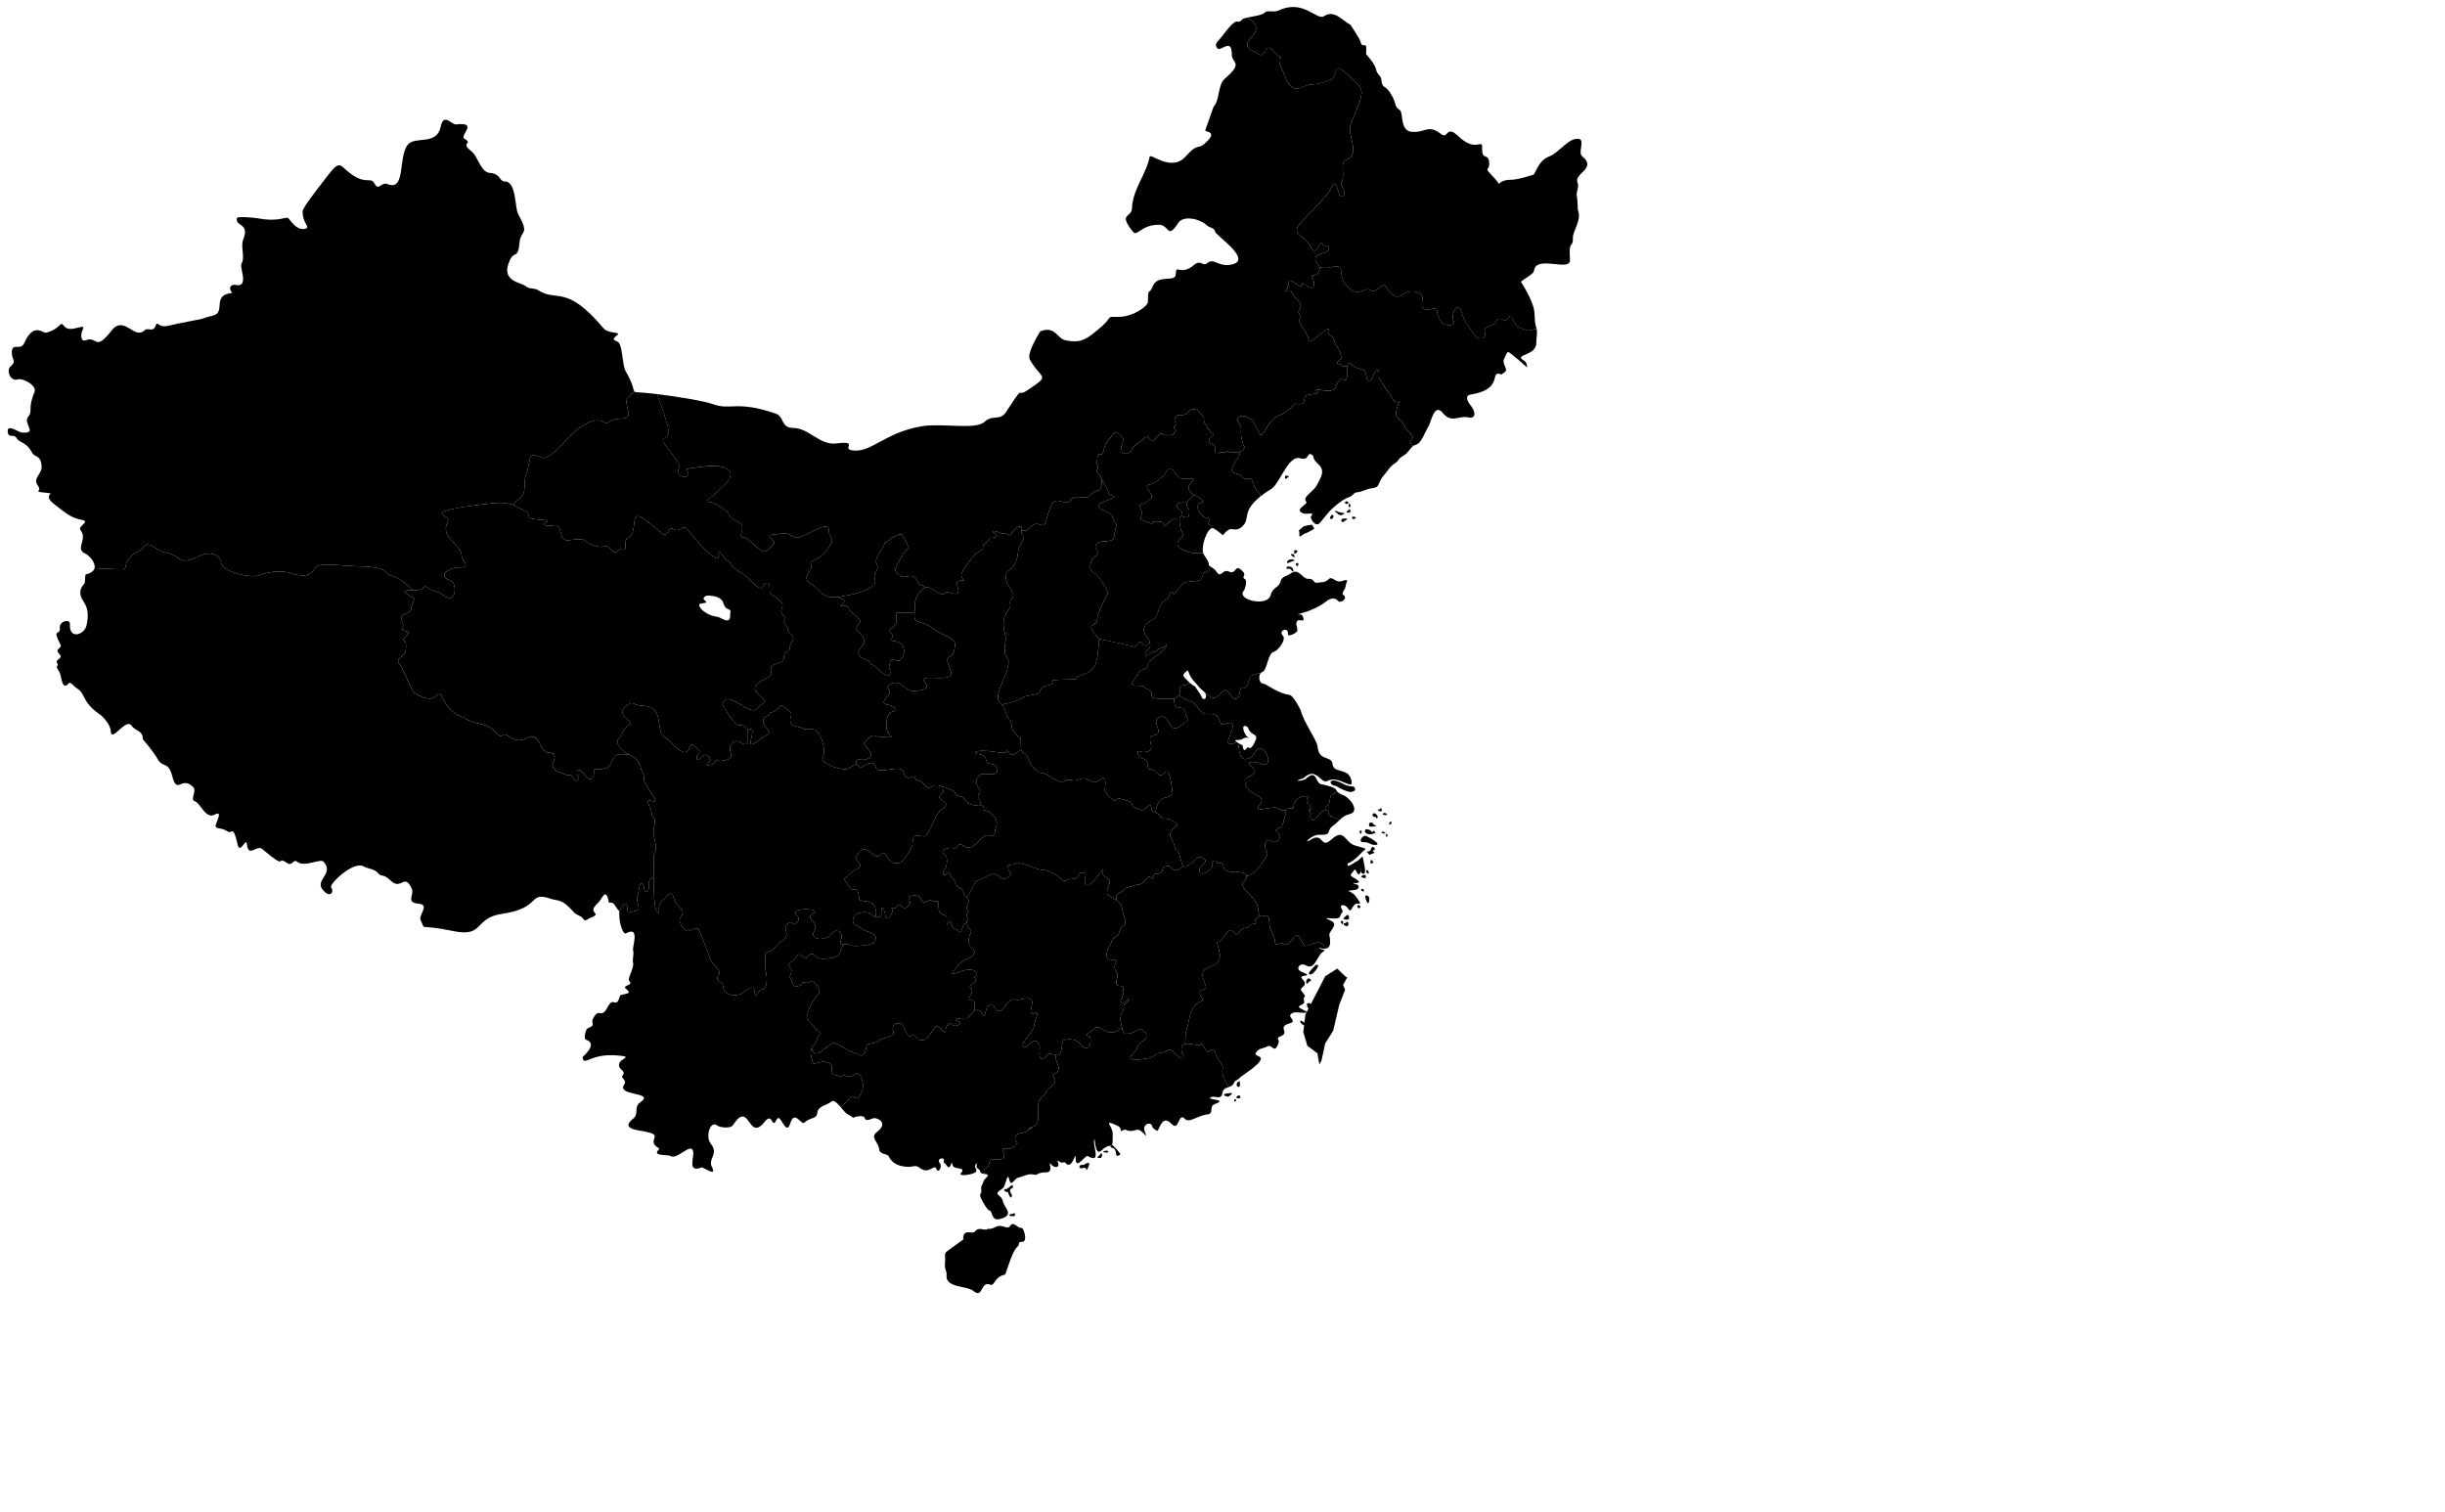 <?xml version="1.0" encoding="UTF-8" standalone="no"?>

<svg xmlns="http://www.w3.org/2000/svg" version="1.1" width="959" height="593">

<g id="Xin_Jiang">
	<path d="m 201.571,198.07 c 0.02,-0.065 -0.357,-0.657 1.897,-2.332 3.661,-2.721 1.472,-5.879 2.858,-9.628 2.393,-6.473 -0.006,-9.308 6.331,-6.595 2.237,0.958 7.905,-5.116 9.32,-6.814 2.694,-3.232 10.53,-10.038 14.904,-7.122 1.926,1.284 1.578,-1.241 5.803,-1.319 4.877,-0.09 3.949,-2.106 3.605,-3.517 -1.094,-4.491 -0.938,-4.144 2.617,-7.142 -0.63,-0.547 -0.163,-2.27 -3.584,-8.201 -1.256,-2.178 -1.145,-10.304 -2.946,-11.299 -1.705,-0.942 -2.622,-0.699 -0.176,-2.77 1.435,-1.215 -3.62,-0.375 -5.451,-2.55 -14.822,-17.607 -18.314,-10.153 -25.543,-14.904 -1.642,-1.079 -3.615,-0.353 -5.012,-1.627 -1.699,-1.549 -10.329,-1.748 -6.111,-10.419 1.692,-3.478 3.125,-0.155 3.693,-6.682 0.454,-5.216 4.156,-2.688 -0.513,-11.149 -1.447,-2.622 -0.648,-12.753 -5.203,-12.825 -2.395,-0.038 -1.545,-3.053 -5.975,-3.361 -3.546,-0.246 -4.615,-6.533 -7.254,-8.558 -4.588,-3.52 1.03,-2.754 -2.646,-4.798 -2.234,-1.243 5.89,-6.726 -3.329,-5.661 -1.61,0.186 -4.873,-4.714 -5.975,0.818 -1.524,7.653 -10.112,3.593 -12.943,7.142 -3.882,4.869 -0.66,18.412 -7.995,15.443 -2.386,-0.966 -3.427,2.824 -4.968,-0.088 -1.854,-3.505 -3.68,1.731 -12.31,-6.419 -2.464,-2.327 -3.746,0.221 -8.485,6.243 -1.235,1.569 -7.446,9.551 -7.474,10.859 -0.106,5.046 3.261,6.264 1.099,6.902 -3.734,1.104 -6.452,-4.347 -6.99,-4.308 -2.262,0.161 -4.874,1.521 -11.782,0.22 -0.753,-0.142 -7.973,-0.924 -8.133,-0.044 -0.621,3.415 5.16,1.827 2.506,8.353 -1.173,2.884 0.845,6.856 -0.703,9.54 -0.847,1.468 3.174,9.391 -2.242,8.309 -2.283,-0.456 -2.756,1.611 -1.627,2.682 1.26,1.194 -4.457,-0.559 -4.66,4.88 -0.194,5.205 -2.199,3.904 -6.507,5.583 -1.054,0.411 -10.33,1.954 -13.277,2.77 -4.584,1.27 -4.494,-2.258 -5.32,0 -1.092,2.988 -2.977,0.513 -4.396,1.89 -3.923,3.806 -8.05,-6.093 -12.837,0 -6.796,8.65 -5.403,2.11 -10.156,3.869 -2.277,0.843 -1.933,-2.783 -1.407,-3.737 2.166,-3.928 -4.678,1.458 -7.122,-1.802 -1.777,-2.37 -0.921,0.947 -7.034,2.594 -1.215,0.327 -4.959,-4.268 -8.573,4.001 -1.523,3.485 -5.21,-0.793 -4.88,4.308 0.149,2.301 1.812,2.931 -0.44,4.836 -2.075,1.756 0.139,6.122 2.594,5.188 2.019,-0.768 7.801,2.399 6.726,4.924 -2.846,6.689 -0.46,7.227 -2.55,9.804 -2.059,2.538 4.124,6.755 -2.594,6.067 -1.174,-0.12 -6.487,-4.046 -5.188,0.572 0.36,1.28 2.484,0.179 3.209,1.495 1.286,2.332 3.732,1.257 6.199,5.935 0.936,1.776 3.562,0.712 3.693,5.539 0.077,2.818 -3.525,4.407 -1.539,7.166 2.241,3.112 -2.993,2.214 4.396,3.077 2.372,0.277 -2.756,0.657 2.286,4.484 3.353,2.544 6.022,5.182 10.463,5.979 4.033,0.724 -1.677,2.37 -0.352,4.045 3.021,3.816 -2.519,7.392 2.051,9.315 1.192,0.501 4.015,3.443 3.464,5.638 18.033,0.702 8.737,1.254 14.417,-4.775 1.54,-1.635 3.575,-1.809 5.039,-3.759 1.885,-2.512 4.854,1.75 8.089,2.33 7.804,1.398 4.313,5.804 14.288,1.099 2.553,-1.204 7.278,-0.872 7.694,2.594 0.519,4.326 12.213,6.391 14.728,5.407 4.86,-1.9 9.747,-1.995 12.625,-0.978 4.106,1.452 7.786,1.497 9.342,-1.633 1.466,-2.949 9.458,-1.163 16.764,-1.038 13.79,0.236 9.56,2.773 13.761,3.781 3.276,0.786 5.675,3.313 8.074,5.584 l 0.39,0.013 c 5.406,0.213 3.422,-2.836 5.071,-1.26 1.824,1.743 4.156,1.415 6.085,2.963 5.901,4.734 5.584,-4.607 3.704,-5.263 -6.729,-2.347 0.119,-5.497 2.558,-5.373 5.574,0.284 1.523,-2.37 1.389,-4.489 -0.302,-4.78 -8.209,-7.235 -5.777,-12.626 1.699,-3.766 -1.88,-1.916 -1.698,-4.312 0.13,-1.703 20.833,-4.209 23.658,-3.892 3.845,0.432 4.263,0.894 4.283,0.829 l 1.5e-4,-1.1e-4 z" />
</g>



<g id="Xi_Zang">
	<path d="m 159.188,247.548 c -2.694,-0.403 -0.524,-1.37 -1.235,-3.007 -2.102,-4.843 3.098,-2.999 3.307,-5.793 0.102,-1.366 0.926,-2.122 0.926,-3.074 0,-0.384 0.442,-0.644 0.441,-0.663 -0.043,-0.674 -7.719,-3.709 -0.721,-3.529 -2.399,-2.271 -4.798,-4.798 -8.074,-5.584 -4.201,-1.008 0.03,-3.545 -13.761,-3.781 -7.306,-0.125 -15.298,-1.912 -16.764,1.038 -1.556,3.13 -5.237,3.085 -9.342,1.633 -2.878,-1.017 -7.766,-0.922 -12.625,0.978 -2.515,0.983 -14.209,-1.082 -14.728,-5.407 -0.416,-3.466 -5.141,-3.798 -7.694,-2.594 -9.975,4.705 -6.484,0.299 -14.288,-1.099 -3.235,-0.58 -6.204,-4.842 -8.089,-2.33 -1.464,1.95 -3.498,2.124 -5.039,3.759 -5.68,6.029 3.616,5.477 -14.417,4.775 -0.121,0.483 -0.406,0.929 -0.907,1.306 -3.036,2.281 -2.553,-0.864 -2.91,4.246 -0.075,1.068 -2.617,1.923 -1.479,5.654 0.715,2.341 3.82,3.773 2.14,11.24 -0.821,3.648 -6.843,5.707 -6.504,-0.442 0.132,-2.391 -4.174,-1.206 -3.947,1.194 0.361,3.813 -3.317,-0.249 0.22,6.722 0.829,1.633 -2.529,1.52 -0.419,3.737 1.76,1.849 -1.686,1.911 -0.899,3.487 1.127,2.257 -1.472,-0.299 1.055,3.869 0.689,1.137 0.813,7.317 3.473,4.177 0.756,-0.893 2.168,1.286 3.209,1.89 3.498,2.03 1.91,5.342 8.837,10.112 1.851,1.275 4.4,4.376 4.484,6.682 0.171,4.665 5.495,-4.548 7.869,-2.462 0.273,0.24 0.446,0.578 0.703,0.835 1.931,1.931 4.001,1.596 4.001,4.792 0,0.009 4.107,4.74 5.83,7.814 2.07,3.694 4.126,0.556 5.777,6.877 1.884,7.215 3.49,-0.352 8.001,3.949 1.909,1.82 -1.344,5.048 0.791,5.715 2.315,0.724 4.179,7.276 7.957,5.188 3.421,-1.89 -0.136,4.089 0.176,4.616 0.861,1.457 1.825,0.17 4.968,2.154 1.387,0.875 1.935,-2.847 3.693,5.012 0.954,4.265 3.295,-3.277 3.649,-0.088 0.611,5.51 3.913,0.093 5.935,1.802 10.647,9.003 5.062,2.257 9.804,5.539 2.047,1.417 2.422,-1.784 4.045,-0.44 2.76,2.287 9.11,-1.489 10.331,-0.044 4.544,5.373 -5.179,7.367 0.835,12.178 1.774,1.419 3.395,-0.165 2.066,-2.198 -0.791,-1.209 8.709,-10.407 12.705,-8.177 1.961,1.094 4.26,0.866 5.803,2.77 1.193,1.471 1.848,-0.114 4.968,2.902 3.998,3.865 5.299,-3.264 8.177,3.077 1.074,2.367 -2.537,5.433 2.638,5.891 4.658,0.412 -0.198,4.503 0.835,6.507 2.295,4.448 -1.796,1.178 12.705,4.22 12.451,2.612 8.012,-5.16 19.3,-6.77 15.841,-2.26 9.764,-9.167 19.432,-5.759 2.378,0.838 3.795,-0.44 8.661,5.188 0.966,1.118 2.778,1.245 3.605,2.506 0.923,1.407 1.483,0.152 3.165,-0.484 4.745,-1.794 -2.019,-1.537 2.506,-5.495 1.876,-1.641 3.201,-6.835 4.396,-0.615 0.172,0.892 1.237,-0.567 2.462,1.407 1.444,2.327 1.651,1.951 1.667,2.363 0.745,-1.426 2.931,-5.045 3.16,-1.59 0.197,2.982 0.063,1.957 3.175,1.393 3.051,-0.553 -0.517,-3.595 1.124,-6.545 0,0 0.45,-6.536 2.095,-3.494 0.233,0.432 0.068,3.431 1.499,2.101 1.339,-1.244 -0.449,-5.124 2.406,-5.228 -0.018,-4.805 0.134,-9.063 0.174,-9.123 2.018,-3.039 -0.948,-6.967 -0.044,-10.349 1.279,-4.787 -1.161,-4.287 -0.882,-5.484 0.301,-1.288 -3.375,-6.32 0.066,-5.042 3.073,1.142 -0.504,-3.44 -0.728,-3.936 -0.448,-0.994 -2.307,-3.151 -2.293,-3.803 0.073,-3.544 -1.216,-4.193 -1.323,-5.263 -0.225,-2.263 -3.01,-4.681 -4.442,-5.079 -0.091,-0.025 -0.176,-0.043 -0.255,-0.051 -4.619,-0.496 -5.288,-0.447 -6.99,3.538 -1.274,2.983 -6.7,1.784 -6.659,2.322 0.241,3.093 -1.046,5.417 -3.462,2.255 -3.551,-4.648 -3.499,-0.651 -2.932,-0.066 1.383,1.427 -0.505,3.171 -1.477,1.393 -1.273,-2.329 -1.519,-0.818 -3.77,-1.857 -3.02,-1.394 -2.822,-0.342 -4.564,-2.963 -0.541,-0.815 2.772,-5.373 -1.279,-5.373 -4.302,0 -3.357,-8.766 -9.084,-5.683 -4.951,2.665 -7.334,-2.617 -9.106,-1.26 -2.122,1.624 -2.387,-2.801 -7.981,-4.157 -7.08,-1.717 -5.193,-1.831 -8.819,-3.273 -5.214,-2.072 -7.293,-8.39 -7.898,-8.569 -1.993,-0.587 -1.721,4.362 -9.959,-0.475 -1.403,-0.824 -3.984,-8.866 -5.867,-11.145 -2.225,-2.692 2.064,-2.814 2.359,-5.639 0.243,-2.328 0.169,-2.912 -0.75,-3.892 -0.877,-0.935 3.852,-3.169 0.794,-3.627 l 2.7e-4,-1.3e-4 z" />
</g>


<g id="Qing_Hai">
	<path d="m 252.135,276.814 c 9.044,0.265 4.556,10.579 8.881,12.654 1.877,0.901 2.416,2.061 3.825,3.341 6.858,6.232 4.674,-2.609 7.254,-0.44 4.122,3.466 1.424,2.322 1.231,4.396 -0.32,3.446 2.469,-1.221 3.561,-0.659 3.445,1.773 0.787,2.821 0.484,3.297 -0.759,1.193 1.745,0.631 2.198,0.264 1.93,-1.564 0.076,-1.534 1.978,-1.275 2.002,0.272 6.323,-0.501 5.144,-2.99 -1.318,-2.783 0.998,-6.017 3.913,-4.133 3.901,2.522 2.015,-2.649 2.67,-4.616 -1.551,-2.886 -1.559,-1.736 -4.385,-2.462 -0.622,-0.16 -5.673,-7.508 -5.495,-8.001 2.318,-6.44 10.441,5.393 13.717,1.627 3.932,-4.521 4.061,-1.162 -0.22,-6.199 -3.524,-4.147 6.377,-5.314 5.671,-7.694 -1.474,-4.969 4.924,-2.59 4.924,-6.023 0,-3.219 2.415,-1.56 2.33,-4.045 -0.071,-2.098 2.715,-3.186 0.484,-4.836 -1.841,-1.361 -0.754,-2.556 -2.242,-4.045 -2.062,-2.062 0.793,-1.932 -0.264,-2.99 -4.347,-4.349 3.666,-3.152 -5.495,-9.144 -1.03,-0.674 0.349,-4.281 -1.363,-4.22 -2.395,0.085 -0.601,4.858 -6.199,-0.572 -4.193,-4.067 -2.608,-2.264 -5.407,-4.264 -4.004,-2.862 -2.154,-3.195 -3.869,-3.781 -1.617,-0.553 -3.704,-6.187 -3.605,-1.802 0.095,4.202 -11.058,-8.746 -11.958,-10.156 -1.981,-3.101 -2.914,1.067 -5.759,-0.484 -2.132,-1.162 -2.011,2.552 -3.781,2.154 l -4.924,-3.957 c -10.098,-8.939 -4.236,2.92 -9.188,5.32 -2.1,1.017 0.476,5.284 -2.242,4.44 -1.813,-0.563 -1.997,2.914 -4.484,-0.088 -1.914,-2.311 -2.36,-0.55 -4.616,-1.011 -8.4,-1.719 -2.138,-3.797 -12.046,-2.506 -3.849,0.502 -2.152,-6.625 -5.364,-5.891 -1.981,0.453 -6.226,0.087 -3.385,-1.143 3.533,-1.529 -6.489,-0.44 -6.638,-2.242 -0.231,-2.78 -4.002,-2.835 -5.897,-4.57 -0.02,0.065 -0.439,-0.397 -4.283,-0.829 -2.825,-0.317 -23.528,2.189 -23.658,3.892 -0.183,2.396 3.396,0.546 1.698,4.312 -2.432,5.391 5.475,7.846 5.777,12.626 0.134,2.119 4.184,4.773 -1.389,4.489 -2.439,-0.124 -9.287,3.027 -2.558,5.373 1.88,0.656 2.197,9.997 -3.704,5.263 -1.93,-1.548 -4.261,-1.221 -6.085,-2.963 -1.649,-1.575 0.335,1.474 -5.071,1.26 l -0.39,-0.013 c -6.998,-0.18 0.677,2.855 0.721,3.529 0.001,0.02 -0.441,0.28 -0.441,0.663 0,0.952 -0.823,1.708 -0.926,3.074 -0.209,2.795 -5.409,0.951 -3.307,5.793 0.71,1.637 -1.459,2.604 1.235,3.007 3.059,0.458 -1.671,2.691 -0.794,3.627 0.918,0.979 0.992,1.564 0.75,3.892 -0.295,2.825 -4.584,2.947 -2.359,5.639 1.883,2.279 4.464,10.321 5.867,11.145 8.238,4.837 7.965,-0.112 9.959,0.475 0.605,0.178 2.684,6.496 7.898,8.569 3.626,1.441 1.739,1.556 8.819,3.273 5.594,1.357 5.859,5.781 7.981,4.157 1.772,-1.356 4.155,3.926 9.106,1.26 5.727,-3.083 4.782,5.683 9.084,5.683 4.051,0 0.738,4.559 1.279,5.373 1.742,2.621 1.544,1.569 4.564,2.963 2.252,1.039 2.497,-0.472 3.77,1.857 0.972,1.778 2.861,0.034 1.477,-1.393 -0.567,-0.585 -0.618,-4.582 2.932,0.066 2.415,3.162 3.702,0.838 3.462,-2.255 -0.042,-0.537 5.385,0.661 6.659,-2.322 1.702,-3.985 2.37,-4.034 6.99,-3.538 0.079,0.008 0.164,0.026 0.255,0.051 -0.199,-0.189 -0.417,-0.332 -0.695,-0.449 -1.817,-0.762 -5.842,-4.35 -3.087,-6.413 1.228,-0.919 0.591,-1.48 1.451,-2.611 1.942,-2.554 2.731,-2.555 2.732,-2.556 1.151,-1.151 -5.619,-3.342 -2.203,-6.61 3.4,-3.252 2.546,-0.749 7.051,-0.617 l 2e-5,1.3e-4 z m 22.984,-40.124 c 4.79,-0.464 -1.427,-1.328 1.852,-3.007 l 1.058,-0.088 c 7.502,0.509 4.525,4.142 7.585,5.329 1.511,0.587 0.703,1.006 0.772,2.123 0.278,4.548 -3.615,0.985 -5.071,0.862 -4.704,-0.396 -8.916,-4.955 -6.196,-5.219 l 0,0 z" />
</g>


<g id="Yun_Nan">
	<path d="m 310.419,384.007 c -1.805,-0.905 1.313,-3.181 -0.684,-4.622 -2.139,-1.544 2.804,-2.629 3.087,-4.909 0.85,0.045 0.736,-0.527 1.632,0.243 2.992,2.574 1.565,-0.364 3.814,-0.553 2.673,-0.224 -0.226,2.823 7.937,1.592 4.497,-0.678 3.101,-4.155 4.852,-5.333 -1.131,0.085 -1.89,0.047 -1.151,-1.955 0.894,-2.419 -1.481,-4.78 -3.473,-2.418 -3.033,3.595 -9.022,2.376 -7.152,-0.688 2.524,-4.134 -4.276,-4.8 -0.154,-7.187 3.528,-2.043 -10.79,-2.483 -6.307,1.205 1.409,1.159 -0.887,4.037 -1.917,2.797 -1.263,-1.52 -3.225,1.255 -2.778,2.388 1.646,4.172 -2.303,4.074 -4.079,6.877 -1.061,1.674 -2.189,1.409 -3.704,2.167 -0.299,0.15 -0.277,6.369 -0.088,7.01 1.138,3.859 0.248,7.159 -0.882,7.386 -1.748,0.351 -1.278,0.502 -2.293,1.769 -2.394,2.986 0.983,-6.061 -5.446,-0.619 -2.541,2.151 -7.796,1.372 -7.932,-2.003 -0.124,-3.057 -3.921,-1.565 -1.637,-5.228 0.96,-1.54 -3.453,-4.214 -3.682,-6.103 -0.133,-1.101 -3.776,-10.101 -4.454,-11.432 -0.225,-0.441 -3.077,0.063 -3.55,0.597 -1.142,1.289 -5.033,-3.57 -3.472,-5.219 2.808,-2.969 -1.726,-4.121 -2.414,-6.833 -1.262,-4.973 -2.531,-1.237 -4.63,0.265 -2.94,2.105 -0.01,6.693 -2.227,4.29 -0.99,-1.073 -1.255,-7.599 -1.276,-13.344 -2.855,0.104 -1.067,3.985 -2.406,5.228 -1.431,1.33 -1.266,-1.669 -1.499,-2.101 -1.645,-3.042 -2.095,3.494 -2.095,3.494 -1.641,2.951 1.927,5.992 -1.124,6.545 -3.112,0.564 -2.978,1.589 -3.175,-1.393 -0.229,-3.455 -2.415,0.164 -3.16,1.59 0.011,0.275 -0.062,0.9 0.091,2.912 0.109,1.425 1.26,6.351 2.594,5.627 5.566,-3.022 2.378,5.245 2.726,6.638 0.476,1.906 -0.401,3.431 0,4.968 0.504,1.933 -2.357,6.328 -1.539,7.078 2.089,1.915 -3.181,1.624 -1.187,3.165 3.21,2.481 -2.111,1.604 -2.462,2.814 -1.583,5.454 -2.324,-0.42 -4.869,4.413 -2.587,4.914 -3.147,-0.325 -5.622,4.334 -1.157,2.177 1.508,2.4 -2.139,3.892 -0.822,0.337 -1.669,4.128 -0.684,4.445 5.045,1.62 -1.345,6.71 -1.323,6.855 0.628,4.015 2.704,-1.677 13.846,-0.663 6.883,0.626 -0.036,0.937 0.485,4.113 0.298,1.814 2.904,1.843 1.235,4.002 -0.569,0.736 1.989,1.532 0.794,3.251 -3.29,4.73 12.485,2.768 6.24,7.032 -2.535,1.731 -0.484,4.558 -2.624,6.28 -7.694,6.192 9.815,3.771 8.268,7.563 -1.563,3.832 2.695,3.715 1.632,4.71 -2.791,2.613 3.687,1.883 4.542,2.454 2.679,1.791 8.062,-5.485 8.952,-1.857 0.582,2.371 -2.553,8.628 3.373,6.346 0.538,-0.207 6.261,4.12 3.969,-0.243 -1.646,-3.131 2.902,-5.005 -0.441,-9.088 -2.186,-2.669 -0.211,-9.374 2.646,-7.054 0.924,0.751 5.154,1.242 6.041,-0.133 6.742,-10.442 5.859,6.959 12.435,-1.327 3.36,-4.233 2.712,3.344 4.74,-0.907 1.487,-3.116 3.597,7.038 5.336,1.481 1.738,-5.556 4.286,0.884 5.534,-0.287 2.443,-2.291 4.779,-1.187 5.093,-3.87 0.324,-2.765 3.669,-2.816 5.49,-4.4 0.921,-0.801 2.307,0.607 3.612,2.131 1.215,-1.04 3.422,-2.718 4.039,-4.121 1.317,-0.275 2.087,1.325 2.844,0.508 4.008,-4.317 0.69,-10.561 -0.926,-9.442 -3.556,2.463 -4.337,0.047 -5.225,0.774 -0.909,0.744 -1.567,-0.059 -2.756,-0.265 -2.676,-0.465 -0.548,-3.169 -1.94,-4.268 -3.142,-2.479 -6.441,1.032 -6.967,-0.752 -0.657,-2.227 -1.148,-3.874 -0.32,-5.595 0.276,-0.573 0.699,-1.155 1.312,-1.769 0.838,-0.84 0.606,-2.367 1.345,-2.919 2.37,-1.771 -0.729,-1.46 -1.565,-3.317 -0.717,-1.591 -1.666,-1.74 -2.734,-2.985 -1.459,-1.701 2.799,-8.904 3.903,-9.752 2.126,-1.633 -1.12,-6.236 -3.109,-5.108 -1.091,0.619 -1.445,0.133 -2.668,0.133 -0.303,0.367 -0.629,0.923 -1.058,1.15 -3.346,1.771 -3.38,-2.257 -3.44,-2.454 l 6e-5,1e-5 z" />
</g>


<g id="Gan_Su">
	<path d="m 347.769,265.061 c -0.591,-0.01 -4.962,-4.1 -5.005,-4.113 -3.954,-1.219 1.438,-0.553 -3.704,-2.433 -5.268,-1.926 -0.094,-5.403 -0.066,-6.28 0.16,-5.026 -5.505,-3.964 -1.786,-8.005 1.181,-1.284 -3.442,-3.587 -4.454,-5.838 -0.743,-1.651 -4.601,-0.124 -2.381,-1.459 2.082,-1.253 -0.507,-2.526 -1.94,-2.676 -6.294,0.22 -5.642,-1.885 -10.12,-5.174 -0.522,-0.383 -1.395,-0.847 -1.698,-1.437 -1.345,-2.624 2.706,-3.983 1.433,-6.59 -0.804,-1.647 3.589,-0.669 7.078,-6.368 2.816,-4.601 0.137,-2.589 0,-6.59 -0.174,-5.064 -10.799,4.08 -13.317,2.631 -4.376,-2.517 -4.892,-1.26 -6.46,-1.216 -7.355,0.205 -0.514,2.372 -1.83,3.759 -3.784,3.988 -2.964,4.657 -9.79,-1.437 -2.28,-2.036 -3.718,0.12 -2.844,-3.096 1.176,-4.324 -1.666,-3.378 -3.622,-5.484 -0.851,-0.917 -1.231,-0.435 -1.495,-1.802 -0.181,-0.942 -2.185,-1.861 -3.253,-2.682 -5.484,-4.214 -8.836,1.456 1.349,-8.241 6.176,-5.88 0.888,-8.625 -7.62,-7.552 -10.663,1.345 -5.5,0.555 -6.637,3.472 -0.499,1.281 -4.953,0.451 -3.285,-2.897 0.863,-1.732 -3.588,-6.339 -4.763,-8.115 -3.319,-5.02 -0.275,-2.09 0.706,-5.793 0.397,-1.5 -3.683,-12.781 -4.501,-15.058 -3.076,-0.376 -5.723,-0.634 -7.343,-0.701 -0.863,-0.036 -1.272,-0.071 -1.516,-0.283 -3.554,2.998 -3.711,2.651 -2.617,7.142 0.344,1.411 1.272,3.427 -3.605,3.517 -4.225,0.078 -3.877,2.603 -5.803,1.319 -4.373,-2.916 -12.21,3.89 -14.904,7.122 -1.416,1.698 -7.083,7.772 -9.32,6.814 -6.336,-2.714 -3.938,0.122 -6.331,6.595 -1.386,3.749 0.803,6.907 -2.858,9.628 -2.254,1.675 -1.876,2.267 -1.897,2.332 1.895,1.736 5.667,1.79 5.897,4.57 0.15,1.802 10.171,0.713 6.638,2.242 -2.841,1.23 1.404,1.596 3.385,1.143 3.211,-0.734 1.514,6.393 5.364,5.891 9.908,-1.291 3.646,0.787 12.046,2.506 2.256,0.462 2.702,-1.299 4.616,1.011 2.487,3.002 2.671,-0.475 4.484,0.088 2.718,0.844 0.142,-3.423 2.242,-4.44 4.953,-2.4 -0.91,-14.258 9.188,-5.32 l 4.924,3.957 c 1.77,0.398 1.648,-3.316 3.781,-2.154 2.845,1.551 3.779,-2.617 5.759,0.484 0.9,1.41 12.053,14.358 11.958,10.156 -0.099,-4.385 1.988,1.25 3.605,1.802 1.715,0.586 -0.135,0.919 3.869,3.781 2.799,2.001 1.215,0.197 5.407,4.264 5.598,5.43 3.804,0.656 6.199,0.572 1.712,-0.06 0.333,3.547 1.363,4.22 9.161,5.993 1.149,4.796 5.495,9.144 1.057,1.057 -1.798,0.928 0.264,2.99 1.488,1.488 0.401,2.684 2.242,4.045 2.232,1.65 -0.555,2.738 -0.484,4.836 0.085,2.484 -2.33,0.826 -2.33,4.045 0,3.433 -6.398,1.054 -4.924,6.023 0.706,2.38 -9.195,3.547 -5.671,7.694 4.281,5.037 4.151,1.678 0.22,6.199 -3.275,3.766 -11.399,-8.067 -13.717,-1.627 -0.178,0.494 4.873,7.841 5.495,8.001 2.826,0.726 2.833,-0.424 4.385,2.462 0.183,-0.551 0.566,-0.85 1.331,-0.66 1.97,0.492 -2.795,8.521 1.934,5.1 4.325,-3.129 6.041,-3.255 4.572,-4.968 -4.137,-4.824 -0.011,-5.206 0.528,-5.671 0.501,-0.433 -0.26,-0.882 1.099,-1.099 3.423,-0.548 2.311,-4.332 5.495,-1.583 1.367,1.18 2.543,1.558 1.978,3.253 -1.406,4.219 3.23,3.894 3.825,4.308 1.815,1.265 3.248,0.417 5.276,0.791 2.416,0.446 5.049,8.182 3.385,10.815 -1.548,2.45 7.941,5.807 10.3,4.406 1.496,-0.889 2.28,-1.428 2.725,-1.648 -0.048,-2.856 1.642,-1.361 3.402,-1.734 5.561,-1.179 0.086,-5.207 -0.353,-6.346 4.354,-4.861 3.985,-2.715 5.993,-2.644 9.227,0.327 2.908,1.081 2.908,-4.23 0,-7.256 3.69,-4.993 3.437,-6.258 -0.679,-3.394 -7.256,-0.737 -3.085,-5.288 2.928,-3.195 -1.756,-3.018 1.058,-4.759 4.011,-2.483 5.858,2.556 8.902,2.556 8.973,0 4.301,-3.872 4.23,-4.142 -0.709,-2.7 12.687,1.451 10.664,-3.702 -2.976,-7.584 -0.009,-3.825 1.146,-7.403 2.104,-6.522 -1.976,-4.793 -7.403,-8.813 -6.395,-4.738 -8.365,-1.434 -7.895,-6.686 -9.658,0.746 -6.577,-1.856 -7.166,3.958 -0.149,1.47 -3.659,2.54 -2.293,3.848 2.425,2.322 -1.782,3.065 1.279,3.361 6.174,0.597 4.061,7.917 1.654,7.762 -2.767,-0.179 -2.509,-2.182 -3.506,2.565 -0.058,0.278 1.669,3.361 -0.926,3.317 l -5e-5,-2e-5 z" />
</g>


<g id="Si_Chuan">
	<path d="m 334.699,360.074 c 0.607,-2.345 5.62,-3.153 7.562,-1.143 0.284,0.294 0.733,0.557 1.215,0.708 0.027,-0.135 0.067,-0.268 0.082,-0.404 0.825,-7.628 -6.286,-4.925 -6.484,-6.546 -0.799,-6.552 -2.217,-2.253 -3.693,-4.572 l -2.418,-3.297 c -0.004,-0.013 3.955,-3.302 4.528,-3.605 4.769,-2.525 -0.797,-2.934 0.396,-5.32 3.611,-7.223 6.644,2.301 9.452,-0.615 2.903,-3.015 1.465,4.171 7.474,3.209 1.468,-0.235 5.1,-6.079 5.1,-7.254 0,-5.128 2.159,-3.165 4.88,-3.165 1.366,0 4.061,-9.097 6.375,-10.463 5.218,-3.081 -1.939,-3.422 -0.528,-5.451 0.957,-1.376 1.371,-1.319 1.493,-1.225 -0.082,-0.164 -0.27,-0.738 -0.438,-2.431 -1.433,-0.488 -2.718,-0.671 -3.561,-0.301 -1.889,0.829 -1.621,1.683 -3.781,-0.747 -1.638,-1.843 -3.087,-0.713 -3.561,-2.55 -0.386,-1.498 -3.199,2.546 -4.528,-2.33 -0.803,-2.948 -10.084,1.553 -10.771,-1.627 -0.862,-3.99 -5.785,0.478 -6.067,0.22 -1.25,-1.144 -1.36,-1.632 -1.703,-1.462 -0.445,0.22 -1.229,0.759 -2.725,1.648 -2.359,1.401 -11.847,-1.957 -10.3,-4.406 1.664,-2.633 -0.969,-10.369 -3.385,-10.815 -2.028,-0.374 -3.46,0.473 -5.276,-0.791 -0.595,-0.415 -5.23,-0.089 -3.825,-4.308 0.565,-1.696 -0.612,-2.073 -1.978,-3.253 -3.184,-2.749 -2.072,1.035 -5.495,1.583 -1.359,0.218 -0.598,0.666 -1.099,1.099 -0.538,0.465 -4.665,0.847 -0.528,5.671 1.469,1.713 -0.247,1.839 -4.572,4.968 -4.729,3.421 0.035,-4.608 -1.934,-5.1 -0.765,-0.191 -1.147,0.109 -1.331,0.66 -0.655,1.967 1.231,7.138 -2.67,4.616 -2.915,-1.884 -5.231,1.349 -3.913,4.133 1.179,2.489 -3.142,3.262 -5.144,2.99 -1.902,-0.259 -0.049,-0.289 -1.978,1.275 -0.453,0.367 -2.957,0.929 -2.198,-0.264 0.303,-0.476 2.962,-1.524 -0.484,-3.297 -1.092,-0.562 -3.881,4.105 -3.561,0.659 0.193,-2.074 2.891,-0.93 -1.231,-4.396 -2.58,-2.169 -0.396,6.672 -7.254,0.44 -1.409,-1.281 -1.947,-2.44 -3.825,-3.341 -4.325,-2.075 0.164,-12.39 -8.881,-12.654 -4.504,-0.132 -3.651,-2.636 -7.051,0.617 -3.416,3.268 3.354,5.459 2.203,6.61 -8.3e-4,8.3e-4 -0.79,0.001 -2.732,2.556 -0.86,1.131 -0.223,1.692 -1.451,2.611 -2.755,2.063 1.27,5.651 3.087,6.413 0.278,0.117 0.497,0.26 0.695,0.449 1.431,0.398 4.217,2.816 4.442,5.079 0.106,1.07 1.396,1.719 1.323,5.263 -0.013,0.652 1.845,2.809 2.293,3.803 0.224,0.496 3.801,5.078 0.728,3.936 -3.442,-1.278 0.235,3.753 -0.066,5.042 -0.279,1.197 2.161,0.697 0.882,5.484 -0.904,3.382 2.062,7.31 0.044,10.349 -0.04,0.06 -0.192,4.318 -0.174,9.123 0.021,5.744 0.286,12.271 1.276,13.344 2.217,2.403 -0.713,-2.185 2.227,-4.29 2.099,-1.503 3.368,-5.238 4.63,-0.265 0.688,2.712 5.223,3.864 2.414,6.833 -1.56,1.649 2.331,6.508 3.472,5.219 0.473,-0.534 3.325,-1.038 3.55,-0.597 0.678,1.331 4.32,10.331 4.454,11.432 0.229,1.889 4.643,4.563 3.682,6.103 -2.284,3.663 1.513,2.17 1.637,5.228 0.136,3.376 5.391,4.155 7.932,2.003 6.428,-5.442 3.052,3.605 5.446,0.619 1.016,-1.267 0.546,-1.418 2.293,-1.769 1.13,-0.227 2.02,-3.527 0.882,-7.386 -0.189,-0.641 -0.21,-6.86 0.088,-7.01 1.515,-0.758 2.644,-0.494 3.704,-2.167 1.776,-2.803 5.725,-2.705 4.079,-6.877 -0.447,-1.133 1.515,-3.908 2.778,-2.388 1.031,1.24 3.326,-1.638 1.917,-2.797 -4.484,-3.688 9.834,-3.248 6.307,-1.205 -4.121,2.387 2.678,3.053 0.154,7.187 -1.871,3.064 4.118,4.283 7.152,0.688 1.992,-2.362 4.367,-0.001 3.473,2.418 -0.739,2.002 0.02,2.04 1.151,1.955 0.825,-0.062 1.848,-0.19 2.63,0.331 1.03,0.687 8.202,-0.038 9.1,-1.099 3.075,-3.632 -3.988,-4.4 -4.66,-5.232 -1.461,-1.809 -4.281,-1.059 -3.429,-4.352 l -5e-5,3e-5 z" />
</g>

<g id="Ning_Xia">
	<path d="m 330.372,236.934 c -2.22,1.336 1.639,-0.192 2.381,1.459 1.012,2.25 5.635,4.554 4.454,5.838 -3.719,4.041 1.946,2.979 1.786,8.005 -0.028,0.877 -5.202,4.354 0.066,6.28 5.142,1.88 -0.25,1.213 3.704,2.433 0.043,0.013 4.414,4.103 5.005,4.113 2.595,0.044 0.868,-3.039 0.926,-3.317 0.997,-4.747 0.738,-2.744 3.506,-2.565 2.408,0.156 4.521,-7.164 -1.654,-7.762 -3.06,-0.296 1.146,-1.039 -1.279,-3.361 -1.365,-1.308 2.144,-2.378 2.293,-3.848 0.588,-5.815 -2.492,-3.212 7.166,-3.958 0.199,-2.608 -0.25,-4.97 1.433,-7.275 1.128,-1.545 2.012,-2.308 2.838,-2.551 -3.814,-3.094 -0.319,1.881 -3.328,-2.769 -2.848,-4.4 -4.616,1.563 -8.485,-3.737 -0.552,-0.756 3.453,-7.52 4.616,-8.529 0.824,-0.714 1.236,0.451 -1.539,-5.1 -1.182,-2.365 -6.199,2.11 -6.199,2.11 -2.234,1.098 0.732,-1.367 -3.121,4.484 -3.237,4.915 0.766,4.556 -1.363,7.474 -2.406,3.298 4.352,4.742 -8.441,8.617 l -6.706,1.283 c 1.433,0.15 4.022,1.423 1.94,2.676 l -2e-5,0 z" />
</g>


<g id="Chong_Qing">
	<path d="m 370.131,310.928 c 0.06,0.046 0.05,0.101 0,0 z m 3.103,33.142 c -0.618,-0.478 -0.699,-3.119 -1.742,-1.548 -1.06,1.596 -2.614,0.248 -0.816,-1.703 0.757,-0.822 1.046,-4.347 0.335,-5.058 -1.153,-1.153 -2.186,-1.88 -0.035,-2.781 2.896,-1.214 3.3,0.8 4.827,-1.264 0.657,-0.887 1.12,-0.558 1.89,-0.044 4.674,3.116 6.968,-4.826 10.068,-4.001 3.016,0.803 2.158,-1.504 2.99,-3.561 1.324,-3.273 -3.249,-6.221 -4.225,-6.214 -1.518,0.01 0.101,0.292 -0.919,-1.523 -0.27,-0.481 -0.654,-0.613 -1.152,-0.638 -1.272,-0.063 -3.785,0.958 -6.102,-2.132 -0.691,-0.922 0.009,-0.775 -2.068,-1.329 -3.683,-0.983 1.345,-1.078 -6.593,-3.778 0.168,1.692 0.356,2.267 0.438,2.431 -0.123,-0.094 -0.536,-0.151 -1.493,1.225 -1.411,2.03 5.745,2.37 0.528,5.451 -2.314,1.366 -5.009,10.463 -6.375,10.463 -2.721,0 -4.88,-1.963 -4.88,3.165 0,1.175 -3.631,7.019 -5.1,7.254 -6.009,0.961 -4.571,-6.224 -7.474,-3.209 -2.808,2.917 -5.841,-6.607 -9.452,0.615 -1.193,2.385 4.374,2.795 -0.396,5.32 -0.573,0.303 -4.532,3.592 -4.528,3.605 l 2.418,3.297 c 1.476,2.319 2.894,-1.98 3.693,4.572 0.198,1.621 7.309,-1.081 6.484,6.546 -0.015,0.136 -0.054,0.269 -0.082,0.404 1.059,0.332 2.272,0.121 2.214,-1.499 -0.148,-4.195 1.539,-0.871 1.539,1.011 0,2.93 3.256,-1.066 2.814,-2.154 -0.959,-2.357 0.028,0.592 1.627,-1.407 1.939,-2.424 1.914,2.525 4.792,-0.44 1.101,-1.134 -0.047,-1.485 0.176,-3.165 0.075,-0.562 3.568,-1.688 4.572,0.572 1.503,3.384 1.999,-0.32 4.64,0.802 2.577,1.095 1.977,-2.004 2.403,3.582 0.179,2.346 3.109,1.516 3.087,2.963 -0.07,4.552 0.15,2.407 0.948,1.57 1.225,-1.285 0.004,2.503 2.8,3.052 1.363,0.267 1.201,3.126 2.822,-1.526 0.301,-0.863 1.047,-0.55 1.279,-1.415 0.332,-1.237 1.053,-0.798 0.11,-1.968 -0.443,-0.55 0.014,-1.603 0.463,-1.835 0.478,-0.247 -0.57,-0.766 -0.551,-1.371 0.061,-2.016 1.674,-2.974 -0.032,-4.324 -0.114,-0.09 -0.243,-0.182 -0.387,-0.276 -1.169,-0.759 -0.56,-3.001 -1.896,-3.251 -1.996,-0.372 -2.004,-3.209 -3.66,-4.489 l 3e-5,-10e-6 z" />
</g>



<g id="Gui_Zhou">
	<path d="m 382.232,396.485 c -0.056,-1.39 0.31,-2.706 -0.28,-4.021 -1.199,-0.259 -0.685,-0.104 -1.819,-0.144 -0.443,-2.273 2.462,-2.502 0.399,-5.152 -0.749,-0.963 3.256,-1.732 1.94,-3.405 -0.914,-1.162 1.855,-0.79 0.243,-2.543 -2.892,-3.146 -11.154,3.159 -8.577,-0.509 4.08,-5.808 6.386,-3.673 7.96,-6.833 1.201,-2.41 -4.275,-1.517 -1.345,-8.049 0.748,-1.667 -1.103,-0.744 -1.565,-4.246 -0.232,0.866 -0.978,0.552 -1.279,1.415 -1.621,4.651 -1.459,1.793 -2.822,1.526 -2.796,-0.548 -1.575,-4.337 -2.8,-3.052 -0.798,0.837 -1.018,2.982 -0.948,-1.57 0.022,-1.447 -2.908,-0.617 -3.087,-2.963 -0.426,-5.586 0.173,-2.487 -2.403,-3.582 -2.64,-1.122 -3.136,2.582 -4.64,-0.802 -1.004,-2.259 -4.498,-1.134 -4.572,-0.572 -0.223,1.68 0.925,2.031 -0.176,3.165 -2.878,2.965 -2.853,-1.984 -4.792,0.44 -1.599,1.999 -2.585,-0.95 -1.627,1.407 0.443,1.088 -2.814,5.084 -2.814,2.154 0,-1.882 -1.687,-5.206 -1.539,-1.011 0.057,1.62 -1.155,1.831 -2.214,1.499 -0.481,-0.151 -0.931,-0.414 -1.215,-0.708 -1.942,-2.01 -6.955,-1.202 -7.562,1.143 -0.852,3.293 1.968,2.543 3.429,4.352 0.672,0.832 7.735,1.6 4.66,5.232 -0.898,1.061 -8.07,1.786 -9.1,1.099 -0.782,-0.521 -1.805,-0.393 -2.63,-0.331 -1.751,1.177 -0.356,4.655 -4.852,5.333 -8.163,1.231 -5.264,-1.816 -7.937,-1.592 -2.25,0.189 -0.822,3.127 -3.814,0.553 -0.895,-0.77 -0.782,-0.199 -1.632,-0.243 -0.283,2.28 -5.226,3.365 -3.087,4.909 1.996,1.441 -1.121,3.717 0.684,4.622 0.059,0.197 0.094,4.225 3.44,2.454 0.429,-0.227 0.755,-0.783 1.058,-1.15 1.222,0 1.577,0.486 2.668,-0.133 1.988,-1.127 5.234,3.475 3.109,5.108 -1.104,0.848 -5.362,8.05 -3.903,9.752 1.068,1.245 2.017,1.394 2.734,2.985 0.837,1.857 3.936,1.546 1.565,3.317 -0.739,0.552 -0.507,2.079 -1.345,2.919 -0.612,0.614 -1.035,1.196 -1.312,1.769 1.345,6.106 6.868,-2.656 8.923,-1.935 3.205,1.125 5.288,3.496 8.661,4.045 0.036,0.006 3.028,3.228 3.825,-2.77 0.199,-1.5 2.896,-0.512 5.144,-2.418 1.249,-1.059 6.411,-0.777 5.32,-3.781 -1.026,-2.824 3.572,-4.069 4.133,-1.187 0.151,0.779 1.878,3.711 2.594,3.473 2.607,-0.867 0.506,-1.268 2.814,0.835 3.347,3.05 6.01,-4.153 7.298,-4.66 1.541,-0.607 3.781,4.055 3.781,1.407 0,-1.127 1.151,-3.421 2.11,-2.462 2.094,2.094 4.636,-0.527 2.814,-1.099 -3.123,-0.98 2.189,-1.256 3.253,-1.099 0.773,0.114 1.759,-2.043 3.131,-2.892 l -10e-6,-2e-5 z" />
</g>


<g id="Guang_Xi">
	<path d="m 404.653,442.257 c -4.255,2.57 1.298,-1.171 0,0 z m -37.509,-39.626 c -1.288,0.507 -3.951,7.711 -7.298,4.66 -2.308,-2.104 -0.207,-1.702 -2.814,-0.835 -0.716,0.238 -2.442,-2.694 -2.594,-3.473 -0.56,-2.882 -5.159,-1.637 -4.133,1.187 1.091,3.004 -4.07,2.721 -5.32,3.781 -2.247,1.906 -4.944,0.918 -5.144,2.418 -0.797,5.997 -3.789,2.776 -3.825,2.77 -3.373,-0.548 -5.455,-2.919 -8.661,-4.045 -2.055,-0.721 -7.578,8.041 -8.923,1.935 -0.829,1.721 -0.338,3.368 0.32,5.595 0.527,1.784 3.826,-1.727 6.967,0.752 1.392,1.099 -0.736,3.803 1.94,4.268 1.189,0.207 1.847,1.01 2.756,0.265 0.888,-0.727 1.67,1.689 5.225,-0.774 1.616,-1.119 4.934,5.125 0.926,9.442 -0.758,0.816 -1.527,-0.784 -2.844,-0.508 -0.617,1.403 -2.824,3.081 -4.039,4.121 0.996,1.163 1.945,2.392 2.606,2.756 4.602,2.538 0.559,1.207 4.785,0.862 3.826,-0.312 0.356,2.857 5.537,0.786 0.925,-0.37 6.304,1.54 1.407,5.364 -2.964,2.315 0.487,3.634 0.879,7.034 0.203,1.757 2.772,1.439 3.649,2.462 0.185,0.216 1.27,4.039 7.65,4.22 2.091,0.059 2.753,-0.951 4.528,0.396 3.741,2.837 5.784,-1.701 6.463,0.264 0.764,2.211 2.615,-0.564 1.407,-2.154 -1.446,-1.903 1.677,-2.231 1.627,-1.363 -0.114,1.96 -0.119,0.584 1.275,2.55 1.466,2.067 1.675,-3.274 2.11,-0.44 0.317,2.068 5.657,0.603 3.341,3.121 -1.516,1.649 5.152,0.662 5.891,-0.484 0.736,-1.141 -1.351,-1.783 0.088,-3.077 1.014,-0.912 -0.78,1.246 0.703,1.934 1.338,0.621 0.199,1.895 2.418,2.022 -0.699,-3.274 1.587,-0.971 2.092,-4.812 0.293,-2.229 6.902,0.979 5.534,-3.229 -1.348,-4.144 1.235,0.093 4.454,-2.963 2.394,-2.273 -0.809,-0.412 0.242,-3.87 0.367,-1.208 3.465,-1.106 4.454,-1.857 0.371,-0.282 0.682,-0.522 0.94,-0.725 0.436,-0.343 0.721,-0.578 0.889,-0.73 l 0.663,-0.403 c 4.46,-2.727 -0.928,-8.779 4.297,-12.45 1.455,-1.022 -0.354,-0.714 1.539,-2.198 5.874,-4.606 -0.152,-4.749 2.594,-6.155 3.682,-1.885 -0.585,-4.761 0.522,-7.237 -5.083,-1.271 -2.29,0.024 -4.63,1.15 -3.048,1.467 -1.489,-3.444 -1.852,-4.71 -1.417,-4.936 -4.992,0.82 -5.865,0.553 -3.019,-0.925 3.663,-6.305 3.638,-8.005 -0.035,-2.366 2.545,-6.378 0.573,-5.462 -3.519,1.636 -0.672,-3.62 -1.389,-4.821 -1.306,-2.185 -4.9,0.182 -6.57,-0.464 -3.312,-1.281 -5.307,7.905 -7.915,3.206 -1.31,-2.36 -3.138,-1.187 -3.55,1.194 -0.685,3.959 -1.604,0.634 -1.665,0.573 -1.088,-1.088 -2.013,-1.036 -2.809,-0.544 -1.371,0.848 -2.358,3.005 -3.131,2.892 -1.064,-0.157 -6.377,0.119 -3.253,1.099 1.822,0.572 -0.719,3.194 -2.814,1.099 -0.959,-0.959 -2.11,1.335 -2.11,2.462 0,2.649 -2.239,-2.014 -3.781,-1.407 l -3e-5,-10e-6 z" />
</g>



<g id="Shan3_Xi">
	<path d="m 378.319,227.898 c 0.214,0.108 0.2,0.185 0,0 z m 14.051,47.8 c -3.844,-3.222 5.673,-14.078 2.602,-17.883 -2.08,-2.577 0.116,-6.094 -0.703,-8.881 -2.448,-8.323 2.523,-9.653 2.022,-11.431 -1.046,-3.716 3.651,-2.112 -0.791,-7.782 -0.937,-1.196 -1.613,-4.864 0.044,-5.935 4.369,-2.826 3.271,-7.302 4.303,-9.143 3.483,-6.214 0.753,-3.199 0.772,-6.368 0.995,-3.153 -2.314,-1.749 -3.991,1.216 -1.138,2.012 -0.033,-0.651 -3.351,-0.133 -0.213,0.033 -4.051,-1.89 -3.682,-0.597 0.049,0.172 3.182,1.719 -0.11,2.167 -2.205,0.3 0.386,-1.174 -3.462,2.609 -1.348,1.325 0.994,1.254 -2.91,3.339 -0.248,0.133 -6.977,7.518 -5.975,9.332 0.564,1.02 0.974,1.497 1.182,1.689 -0.299,-0.151 -1.044,-0.363 -2.35,-0.008 -2.22,0.603 3.282,6.876 -3.925,4.467 -2.426,-0.811 -0.271,2.765 -5.975,-0.995 -1.159,-0.764 -2.074,-1.229 -3.071,-0.936 -0.827,0.243 -1.71,1.006 -2.838,2.551 -1.683,2.305 -1.234,4.667 -1.433,7.275 -0.47,5.252 1.5,1.948 7.895,6.686 5.427,4.021 9.507,2.292 7.403,8.813 -1.154,3.578 -4.122,-0.181 -1.146,7.403 2.022,5.153 -11.374,1.002 -10.664,3.702 0.071,0.27 4.743,4.142 -4.23,4.142 -3.044,0 -4.891,-5.039 -8.902,-2.556 -2.814,1.742 1.871,1.564 -1.058,4.759 -4.171,4.551 2.406,1.894 3.085,5.288 0.253,1.265 -3.437,-0.999 -3.437,6.258 0,5.311 6.319,4.557 -2.908,4.23 -2.009,-0.071 -1.639,-2.217 -5.993,2.644 0.439,1.139 5.913,5.167 0.353,6.346 -1.76,0.373 -3.45,-1.121 -3.402,1.734 0.343,-0.17 0.453,0.318 1.703,1.462 0.282,0.258 5.204,-4.21 6.067,-0.22 0.687,3.179 9.968,-1.322 10.771,1.627 1.329,4.876 4.142,0.832 4.528,2.33 0.474,1.837 1.923,0.707 3.561,2.55 2.16,2.431 1.892,1.576 3.781,0.747 0.844,-0.37 2.129,-0.187 3.561,0.301 7.938,2.7 2.91,2.795 6.593,3.778 2.076,0.554 1.376,0.407 2.068,1.329 2.317,3.09 4.83,2.069 6.102,2.132 0.314,-4.043 -2.082,-1.875 -0.167,-4.814 1.077,-1.652 -3.501,-3.001 -0.088,-6.902 1.209,-1.382 7.144,1.129 6.902,-1.89 -0.303,-3.79 -3.95,-1.387 -4.308,-3.957 -0.397,-2.85 -3.95,-2.226 -4.133,-2.638 -0.827,-1.862 7.344,-0.707 8.265,-0.528 6.363,1.236 2.211,-2.596 5.012,0.484 1.511,1.662 2.976,-0.625 4.6,-1.355 l -0.005,-0.013 c -0.056,-0.135 -0.088,-0.288 -0.092,-0.47 -0.162,-7.307 0.226,-2.194 -2.029,-5.816 -1.035,-1.662 -1.987,-2.043 -1.742,-2.3 0.794,-0.831 -0.901,-3.838 -1.413,-4.268 -0.732,-0.614 -0.757,-3.047 -2.184,-4.847 -0.204,-0.257 -0.437,-0.501 -0.704,-0.725 l 2e-5,-5e-5 z" />
</g>



<g id="Hai_Nan">
	<path xmlns="http://www.w3.org/2000/svg" d="m 377.909,484.708 c -0.662,2.414 1.9,-0.111 -3.572,3.98 -5.082,3.8 -3.224,1.581 -3.704,7.032 -0.199,2.258 0.831,2.86 0.64,4.423 -0.618,5.05 8.174,4.179 10.429,6.125 3.981,3.436 2.771,-3.938 6.614,-2.41 1.934,0.769 1.501,-3.019 5.843,-3.914 0.397,-0.082 2.726,-9.066 4.683,-10.706 1.781,-1.493 -0.295,-1.958 2.242,-2.198 1.891,-0.179 0.741,-4.348 -0.132,-5.364 -0.101,-0.118 -0.31,-0.009 -0.465,-0.02 -1.549,-0.109 -3.094,-2.903 -4.388,-0.708 -0.875,1.484 -3.179,-0.966 -5.38,0.199 -2.335,1.236 -3.069,0.769 -3.109,0.796 -1.67,1.137 -3.396,-1.083 -5.203,1.039 -1.095,1.286 -3.787,-0.866 -4.498,1.725 l -3e-5,-2e-5 z" />
</g>



<g id="Nei_Meng_Gu">
	<path d="m 311.808,210.73 c 2.519,1.449 13.144,-7.695 13.317,-2.631 0.137,4.001 2.816,1.989 0,6.59 -3.489,5.699 -7.882,4.722 -7.078,6.368 1.273,2.607 -2.778,3.965 -1.433,6.59 0.303,0.591 1.176,1.054 1.698,1.437 4.478,3.29 3.826,5.395 10.12,5.174 l 6.706,-1.283 c 12.793,-3.875 6.035,-5.319 8.441,-8.617 2.128,-2.918 -1.874,-2.559 1.363,-7.474 3.854,-5.852 0.887,-3.386 3.121,-4.484 2.1e-4,-2.1e-4 5.017,-4.475 6.199,-2.11 2.774,5.551 2.363,4.386 1.539,5.1 -1.163,1.008 -5.168,7.773 -4.616,8.529 3.869,5.3 5.637,-0.663 8.485,3.737 3.01,4.65 -0.486,-0.325 3.328,2.769 0.997,-0.293 1.912,0.172 3.071,0.936 5.704,3.76 3.549,0.184 5.975,0.995 7.206,2.409 1.704,-3.864 3.925,-4.467 1.306,-0.355 2.051,-0.142 2.35,0.008 -0.116,-0.108 -0.296,-0.304 -0.53,-0.635 -0.185,-0.261 -0.403,-0.605 -0.652,-1.054 -1.002,-1.813 5.727,-9.199 5.975,-9.332 3.905,-2.085 1.563,-2.014 2.91,-3.339 3.848,-3.783 1.257,-2.31 3.462,-2.609 3.292,-0.448 0.159,-1.995 0.11,-2.167 -0.369,-1.293 3.469,0.63 3.682,0.597 3.318,-0.518 2.213,2.145 3.351,0.133 1.677,-2.965 4.986,-4.369 3.991,-1.216 2.231,-0.879 1.056,1.124 3.528,-1.526 2.961,-3.174 5.176,0.986 5.909,-1.548 0.427,-1.475 1.539,-5.502 2.194,-6.869 2.222,-4.632 5.521,0.934 7.913,-2.374 1.796,-2.484 5.566,0.534 7.465,-1.702 2.663,-3.136 5.087,-0.192 4.317,-6.607 l -0.352,-0.879 -0.44,-0.615 -0.484,-0.659 -0.44,-0.572 0.044,-0.659 0.308,-0.528 0.132,-0.659 -0.352,-0.835 -0.484,-0.747 0.484,-0.747 0.068,-1.409 0.441,-1.146 1.322,0 0.529,-0.969 0.264,-1.058 0.353,-0.881 0.264,-1.058 0.441,-0.793 0.881,-0.969 0.793,-0.969 0.793,-1.146 0.969,-0.881 0.881,0.264 0.793,0.617 0.881,0.969 0.705,0.793 -0.441,1.41 -0.441,1.322 0,1.41 0.529,1.41 1.146,0 1.234,0 0.793,-0.529 0.441,-0.969 0.617,-0.881 0.793,-0.705 0.881,-0.617 0.969,-0.881 0.881,-0.617 0.881,-0.881 1.333,-0.323 0.419,0.641 0.397,0.663 0.97,0.509 0.397,-0.288 0.463,-0.31 0.331,-0.486 0.662,-0.641 0.639,-0.641 0.242,-0.486 0.397,-0.177 0.497,0.021 0.703,0.572 0.835,0 1.055,0.132 1.099,-0.132 0.923,-0.352 0.308,-0.659 0.528,-0.791 -0.264,-0.44 -0.352,-0.396 -0.264,-0.484 0.484,-0.528 0.308,-0.572 0,-0.572 -0.308,-0.396 -0.132,-0.484 0.088,-0.659 0.44,-0.791 0.615,-0.747 0.923,0 1.363,0 1.055,-0.352 0.484,-0.44 0.615,-0.615 0.528,-0.572 0.967,-0.22 1.055,0 0.923,0.308 0.703,0.703 0.572,0.703 0.659,0.615 0.484,0.791 0.044,0.967 0.22,1.187 0.791,0.835 0.308,1.099 0.747,0.791 0.615,1.011 1.143,0.747 -0.132,0.703 -0.835,0.396 -0.791,0.615 -0.088,1.011 0.44,0.879 1.187,0.396 0.703,0.835 0.132,0.879 0,1.011 0.308,0.967 0.923,0 0.44,-0.528 1.275,-0.132 0.791,0 0.791,-0.132 0.528,-0.352 0.572,0.528 1.187,0 1.231,-0.044 0.747,0 0.879,-0.132 c 2.772,-1.584 1.578,-2.062 1.319,-2.814 -1.866,-5.423 0.031,-6.558 -1.583,-8.441 -2.253,-2.63 1.866,-3.27 2.638,-2.638 2.954,2.418 1.534,-0.98 5.451,6.858 1.169,2.34 2.787,-5.549 7.913,-7.386 4.076,-1.461 4.869,-4.654 6.501,-4.421 5.095,0.727 1.469,-3.059 4.564,-3.516 5.923,-0.874 3.521,-0.742 3.131,-1.526 -0.91,-1.829 6.548,1.899 7.783,-1.681 2.553,-7.402 4.476,2.875 4.476,-8.005 -1.608,-0.259 -1.116,0.388 -1.874,-0.221 -1.219,-0.979 -3.582,-0.302 -0.794,-2.631 0.662,-0.553 -0.784,-3.987 -0.816,-4.025 -2.572,-3.053 -1.108,-3.889 -2.558,-4.754 -3.572,-2.132 0.632,-4.621 -2.734,-2.322 -3.699,2.527 -6.188,5.635 -6.504,3.406 -0.423,-2.984 -4.464,-6.457 -3.418,-7.939 1.338,-1.895 -1.393,-1.9 -0.198,-3.715 1.929,-2.929 -1.995,-4.141 -2.337,-5.771 -0.561,-2.671 -4.045,-0.453 -2.8,-2.012 1.702,-2.132 0.071,-5.015 3.153,-2.808 4.901,3.51 1.914,-1.282 4.233,0.685 4.287,3.637 3.682,-1.168 3.153,-1.924 -2.061,-2.943 2.58,-0.07 2.58,-4.71 -0.11,-0.223 -0.175,-0.474 -0.329,-0.67 -4.448,-5.636 3.399,-3.893 3.945,-6.628 0.45,-2.255 -1.909,-0.8 -2.139,-1.349 -1.68,-4.012 -2.284,6.217 -5.225,0.044 -1.353,-2.838 -6.145,-4.216 -5.049,-6.966 1.058,-2.654 10.69,-10.453 13.304,-15.569 2.779,-5.44 2.275,4.446 4.528,3.253 2.001,-1.059 -1.257,-4.948 -0.484,-5.803 1.58,-1.747 -0.735,-7.52 1.671,-8.441 6.404,-2.451 0.079,-9.539 2.11,-14.508 5.163,-12.632 5.777,-12.487 0.132,-17.717 -8.799,-8.153 -4.002,-0.94 -8.661,0.923 -5.91,2.364 -7.211,1.038 -9.936,2.462 -6.051,3.163 -7.131,-3.797 -9.012,-7.782 -2.316,-4.904 1.931,-3.011 -1.187,-4.396 -1.281,-0.569 -3.29,-4.667 -4.704,-2.33 -2.208,3.648 -2.088,1.83 -5.1,0.484 -7.875,-3.52 7.848,-7.083 -2.31,-13.013 -0.894,0.203 -1.588,0.418 -1.849,0.685 -2.913,2.981 -0.628,-3.133 -8.511,7.297 -0.845,1.118 -2.897,2.344 -1.213,4.135 1.213,1.289 5.693,-4.497 5.578,2.432 -0.053,3.223 4.764,2.967 -2.624,9.287 -3.036,2.597 -1.933,8.256 -4.542,11.167 l -3.259,9.178 c 0.105,0.944 5.606,0.224 -0.572,5.539 -2.055,1.768 -2.593,-0.433 -7.034,4.66 -5.62,6.445 -13.876,-1.466 -14.2,0.22 -1.288,6.703 -6.645,12.857 -6.902,19.959 -0.156,4.306 -5.549,1.832 0.22,9.276 1.889,2.438 2.898,-2.478 10.2,-2.594 4.371,-0.07 3.277,6.101 7.694,-0.703 2.142,-3.299 8.925,-1.362 11.167,0.879 1.069,1.069 3.052,0.969 3.253,2.462 0.206,1.528 14.294,10.626 7.166,12.793 -5.477,1.666 -7.621,-2.691 -10.156,-0.44 -1.824,1.62 -2.512,-1.516 -5.188,0.747 -5.528,4.676 -7.109,-0.79 -7.21,3.693 -0.076,3.376 -7.077,-0.202 -9.056,4.748 -1.507,3.771 -1.846,-0.063 -1.846,5.979 0,1.868 -5.912,5.979 -11.606,5.979 -5.596,0 -1.247,-0.476 -8.045,5.056 -4.432,3.606 -6.531,5.38 -12.656,4.136 -3.507,-0.712 -3.888,-5.79 -9.9,-3.538 -0.024,0.009 -5.531,8.543 -4.123,11.079 4.553,8.2 8.634,5.641 -1.326,12.283 -3.881,2.588 -0.528,-3.228 -7.957,8.221 -2.498,3.85 -5.213,0.836 -8.529,3.957 -3.388,3.188 -16.594,0.419 -24.356,1.671 -14.988,2.418 -20.129,10.823 -27.785,9.452 -3.649,-0.653 2.918,-3.811 -5.847,-2.682 -6.635,0.855 -10.803,-6.067 -17.014,-6.067 -4.929,0 -3.401,-4.441 -6.858,-5.627 -15.426,-5.296 -17.631,-1.156 -24.576,-3.693 -3.512,-1.283 -14.111,-3.003 -21.936,-3.959 0.818,2.277 4.898,13.558 4.501,15.058 -0.981,3.704 -4.024,0.774 -0.706,5.793 1.174,1.776 5.625,6.384 4.763,8.115 -1.668,3.348 2.786,4.178 3.285,2.897 1.136,-2.917 -4.026,-2.127 6.637,-3.472 8.508,-1.073 13.796,1.672 7.62,7.552 -10.186,9.697 -6.834,4.027 -1.349,8.241 1.068,0.821 3.072,1.74 3.253,2.682 0.263,1.367 0.643,0.885 1.495,1.802 1.955,2.106 4.797,1.16 3.622,5.484 -0.874,3.216 0.564,1.06 2.844,3.096 6.825,6.094 6.006,5.425 9.79,1.437 1.316,-1.388 -5.525,-3.554 1.83,-3.759 1.569,-0.044 2.084,-1.301 6.46,1.216 l 9e-5,4e-5 z" />
</g>



<g id="Hu_Nan">
	<path d="m 440.127,403.329 c -0.601,-2.046 -0.936,-4.817 -0.923,-4.838 0.937,-1.532 1.587,-2.066 1.587,-4.135 0,-0.29 2.568,-2.034 1.962,-2.454 -0.566,-0.393 -2.133,2.673 -3.175,0.818 -0.176,-0.314 1.299,-2.753 1.08,-3.671 -0.417,-1.755 0.47,-2.27 -1.852,-2.433 -2.172,-0.152 0.178,-4.005 -0.728,-5.13 -2.81,-3.489 2.603,-5.162 -2.514,-5.086 -2.537,0.038 -1.427,-3.659 -0.551,-4.975 1.571,-2.361 0.183,-2.484 3.109,-4.4 1.451,-0.95 0.727,-2.594 2.043,-3.433 2.638,-1.68 0.369,-4.078 0.132,-6.507 -0.195,-1.998 -1.294,-3.246 -2.504,-4.126 -1.659,-1.205 -3.527,-1.719 -3.566,-2.52 -0.196,-3.948 3.218,-4.22 -1.265,-6.877 -1.063,-0.63 0.727,-4.028 -1.146,-1.614 -1.029,1.326 -6.372,9.115 -6.372,2.919 0,-0.844 1.581,-3.182 -1.389,-2.521 -1.595,0.355 -0.177,2.477 -3.991,2.477 -1.746,0 -2.368,1.668 -3.77,-0.088 -0.687,-0.861 -4.79,-3.56 -7.276,-3.56 -2.815,0 -4.814,-1.895 -7.585,-2.189 -0.992,-0.105 -2.876,-1.35 -3.484,-0.044 -0.789,0.263 -1.731,0.174 -2.536,0.464 -0.32,2.5 1.329,2.743 1.169,3.759 0.049,0.059 -2.579,2.772 -4.454,0.73 -2.711,-2.954 -6.22,1.114 -8.93,1.504 -0.828,0.119 -3.098,5.87 -4.023,6.689 1.706,1.35 0.092,2.308 0.032,4.324 -0.018,0.605 1.029,1.124 0.551,1.371 -0.449,0.232 -0.906,1.285 -0.463,1.835 0.942,1.17 0.221,0.731 -0.11,1.968 0.462,3.502 2.313,2.578 1.565,4.246 -2.93,6.532 2.546,5.639 1.345,8.049 -1.574,3.159 -3.88,1.025 -7.96,6.833 -2.577,3.668 5.685,-2.637 8.577,0.509 1.612,1.753 -1.156,1.381 -0.243,2.543 1.316,1.673 -2.689,2.443 -1.94,3.405 2.063,2.651 -0.842,2.879 -0.399,5.152 1.134,0.04 0.62,-0.115 1.819,0.144 0.59,1.315 0.224,2.631 0.28,4.021 0.796,-0.492 1.721,-0.544 2.809,0.544 0.06,0.06 0.98,3.385 1.665,-0.573 0.412,-2.381 2.24,-3.554 3.55,-1.194 2.608,4.699 4.604,-4.487 7.915,-3.206 1.67,0.646 5.265,-1.721 6.57,0.464 0.717,1.2 -2.13,6.456 1.389,4.821 1.972,-0.917 -0.608,3.096 -0.573,5.462 0.025,1.7 -6.657,7.08 -3.638,8.005 0.873,0.267 4.448,-5.489 5.865,-0.553 0.363,1.266 -1.196,6.177 1.852,4.71 2.34,-1.126 -0.453,-2.421 4.63,-1.15 2.998,0.75 1.593,-5.59 3.197,-5.926 7.252,-1.52 6.588,5.075 9.503,2.786 0.928,-0.729 1.267,-4.208 -0.22,-4.4 -1.77,-0.229 1.647,-1.88 2.337,-2.676 2.367,-2.729 5.197,3.913 9.613,0.287 0.422,-0.347 0.919,-0.422 1.43,-0.557 l 2e-5,-3e-5 z" />
</g>



<g id="Guang_Dong">
	<path d="m 397.797,475.686 c -0.486,0.842 -1.735,0.138 -1.94,1.062 0.649,0.366 2.8,0.557 2.227,-0.553 l -0.287,-0.509 0,0 z" />
	<path d="m 395.5,467.916 c 0,0.534 0.701,1.519 0.879,1.846 1.485,-0.991 -0.473,-1.54 -0.176,-3.033 0.183,-0.92 1.683,-0.489 0.967,-1.802 -0.07,-0.129 -0.306,-0.018 -0.44,0.044 -0.671,0.311 -1.103,1.031 -1.759,1.319 -0.592,0.26 -0.703,-0.164 -1.187,0.44 0.463,1.041 1.715,0.665 1.715,1.187 l 0,10e-6 z" />
	<path d="m 454.153,413.107 c -1.315,0.059 -0.937,1.783 -4.652,2.079 -1.171,0.093 -5.736,1.432 -6.218,-0.752 -0.022,-0.099 2.366,-2.275 2.668,-3.184 1.322,-3.976 3.953,-2.359 3.66,-5.197 l 0.022,-0.752 c -3.875,-3.565 -2.269,-0.003 -8.18,0.177 -0.523,0.016 -0.971,-0.94 -1.326,-2.149 -0.511,0.135 -1.008,0.21 -1.43,0.557 -4.416,3.626 -7.246,-3.017 -9.613,-0.287 -0.69,0.795 -4.107,2.446 -2.337,2.676 1.487,0.193 1.148,3.672 0.22,4.4 -2.915,2.289 -2.251,-4.306 -9.503,-2.786 -1.604,0.336 -0.199,6.676 -3.197,5.926 -1.107,2.475 3.16,5.351 -0.522,7.237 -2.746,1.406 3.28,1.549 -2.594,6.155 -1.893,1.484 -0.084,1.176 -1.539,2.198 -5.225,3.67 0.163,9.722 -4.297,12.45 -0.243,0.149 -0.464,0.283 -0.663,0.403 -0.268,0.242 -0.829,0.694 -1.829,1.455 -0.988,0.752 -4.087,0.649 -4.454,1.857 -1.051,3.458 2.152,1.597 -0.242,3.87 -3.218,3.056 -5.801,-1.181 -4.454,2.963 1.368,4.207 -5.241,0.999 -5.534,3.229 -0.505,3.841 -2.79,1.538 -2.092,4.812 3.239,0.186 0.021,1.761 -0.22,2.77 -0.316,1.322 -1.175,1.916 -0.967,3.165 0.454,2.723 -1.625,1.003 0.659,5.056 2.88,5.11 2.568,2.348 3.253,4.089 0.862,2.188 1.151,3.393 4.264,2.374 4.87,-1.594 0.663,-4.442 0.308,-6.726 -0.461,-2.965 -4.489,-2.166 -0.088,-5.056 1.359,-0.892 1.76,-7.172 2.682,-3.209 0.653,2.805 1.949,-0.728 3.429,-1.011 2.266,-0.433 3.825,-1.826 6.287,-1.143 1.462,0.406 0.83,-0.923 4.66,-0.923 3.607,0 -0.026,-5.394 2.198,-2.902 1.113,1.247 3.303,1.166 2.462,-0.967 -0.727,-1.844 0.594,0.227 1.583,0.044 2.277,-0.422 0.775,0.703 2.55,0.835 1.889,0.141 2.77,-5.462 2.77,-2.682 0,5.353 3.732,-1.317 4.792,-0.703 5.563,3.221 1.797,-4.065 2.506,-6.507 0.378,-1.301 0.135,7.075 2.99,4.22 1.555,-1.555 2.574,-1.654 3.226,-1.783 0.344,-0.069 0.586,-0.146 0.75,-0.452 0.269,-0.501 0.328,-1.617 0.288,-4.315 -0.044,-2.963 -4.131,-5.86 1.759,-3.121 2.599,1.209 0.326,2.911 2.55,1.715 0.805,-0.433 1.014,0.174 2.097,0.344 0.514,0.081 1.226,0.064 2.291,-0.21 0.196,-0.05 0.403,-0.109 0.623,-0.178 2.369,-0.737 4.909,5.213 3.165,0.308 -0.927,-2.607 2.676,-3.776 3.033,-1.627 0.132,0.794 1.872,1.777 2.022,1.671 0.891,-0.626 1.812,-6.676 5.671,-2.594 2.844,3.008 2.541,-4.909 5.056,-2.11 1.707,1.899 4.817,-1.228 8.881,-1.715 2.795,-0.334 0.404,-3.136 2.99,-4.089 5.181,-1.908 -2.828,-1.524 -1.89,-2.462 1.223,-1.224 4.312,1.233 4.704,-1.627 0.261,-1.902 1.46,-2.143 2.622,-2.55 -4.99,-7.677 -0.609,-6.441 -3.502,-9.935 -2.608,-3.15 -1.182,-6.26 -4.397,-3.969 -1.191,0.849 -3.268,-5.196 -2.999,-2.897 0.141,1.207 -3.957,-0.637 -6.239,-0.098 -1.115,0.263 -1.796,1.095 -1.339,3.127 0.089,0.396 1.633,2.592 -0.228,2.499 -0.594,-0.03 -3.551,-2.914 -4.057,-3.45 -1.306,0 -2.361,1.337 -5.093,1.46 l 2e-5,1e-5 z" />
	<path d="m 485.629,424.306 c -1.782,1.34 1.071,3.582 0.695,0.465 -0.058,-0.48 -0.028,-0.966 -0.695,-0.465 z" />
	<path d="m 431.613,452.8 c -0.419,0.462 -2.449,1.565 0.208,1.37 0.971,-1.254 0.215,-1.845 0.023,-1.904 -0.185,-0.058 -0.101,0.39 -0.232,0.534 l 0,0 z m 1.644,-1.37 c -1.772,0.49 1.022,0.772 1.25,0.65 0.259,-0.139 0.429,-1.115 -1.25,-0.65 z m 6.19,1.436 c 0.252,-0.151 -2.028,-2.884 -3.305,-3.935 -0.164,0.306 -0.406,0.383 -0.75,0.452 0.975,1.605 1.108,0.485 1.718,1.25 1.282,1.607 -0.193,3.756 2.337,2.233 l 0,-10e-6 z m -13.361,5.639 c -0.308,1.79 1.873,-2.323 0.882,-2.433 -0.198,-0.022 -1.191,0.354 -1.191,0.354 -0.922,1.157 -2.013,-0.328 -2.469,1.349 1.094,1.341 1.81,-0.638 2.778,0.73 l 0,0 z" />
</g>

<g id="He_Nan">
	<path d="m 459.511,307.889 c -1.681,-10.569 -2.86,-1.475 -5.364,-4.396 -2.847,-3.324 -3.818,-0.202 -4.045,-3.473 -0.228,-3.282 -2.699,-1.862 -3.473,-3.649 -1.284,-2.964 0.852,-1.363 1.627,-1.363 6.765,0 0.445,-5.753 4.001,-6.463 5.207,-1.039 -1.248,-5.475 2.374,-7.166 4.417,-2.063 3.643,6.815 8.001,3.605 5.64,-4.155 2.675,-1.655 2.286,-5.627 -0.347,-3.543 -4.544,0.52 -4.42,-5.318 -14.542,0.479 -5.107,-1.772 -10.98,-3.98 -1.964,-0.739 1.477,-1.128 -4.145,-1.128 -3.42,0 0.749,-3.784 1.326,-5.197 0.646,-1.58 3.45,-0.548 3.594,-3.472 0.069,-1.399 6.585,-4.455 7.251,-7.032 0.011,-0.043 0.022,-0.083 0.033,-0.121 0.032,-0.112 0.061,-0.201 0.087,-0.271 0.01,-0.025 0.018,-0.049 0.027,-0.069 -0.217,0.324 -0.964,1.136 -2.856,1.59 -1.932,0.463 0.045,1.023 -2.844,1.481 -0.139,0.022 -3.987,3.125 -2.425,-0.243 0.26,-0.561 2.375,-1.639 1.326,-3.477 -1.292,0.789 -1.405,1.835 -2.46,0.551 -2.543,-3.096 -2.004,2.073 -4.089,0.835 -4.2e-4,-2.1e-4 -12.249,-2.816 -13.211,-2.904 -0.892,8.843 -0.132,11.943 -7.452,14.422 -4.633,1.569 2.991,1.263 -7.825,1.583 -6.256,0.185 0.107,0.806 -4.572,2.154 -6.364,1.834 0.219,2.877 -7.869,4.089 -3.129,0.469 -2.086,1.843 -9.672,3.297 -0.236,0.045 -0.445,0.184 -0.667,0.275 1.428,1.8 1.452,4.233 2.184,4.847 0.513,0.43 2.208,3.437 1.413,4.268 -0.245,0.257 0.707,0.638 1.742,2.3 2.255,3.621 1.866,-1.492 2.029,5.816 0.004,0.182 0.036,0.335 0.092,0.47 l 0.005,0.013 c 0.412,0.964 2.032,0.983 2.967,4.095 0.484,1.608 3.52,4.96 5.138,4.998 2.806,0.067 6.089,4.448 8.749,3.165 2.821,-1.36 3.033,0.491 5.671,-0.615 4.841,-2.031 4.328,3.307 8.837,-0.176 2.756,-2.129 1.16,4.318 1.495,4.748 0.553,0.712 1.461,2.187 2.242,2.682 2.171,1.375 -0.28,1.592 3.165,0.176 0.292,-0.12 4.901,1.211 4.968,1.495 0.532,2.267 1.249,1.898 3.341,2.902 2.675,1.284 3.985,-5.132 4.704,0.396 0.024,0.182 0.632,0.341 1.378,0.681 1.496,-10.122 7.7,-2.086 6.315,-10.793 l 3e-5,-3e-5 z" />
</g>


<g id="Hu_Bei">
	<path d="m 384.201,304.02 c -3.413,3.902 1.165,5.251 0.088,6.902 -1.916,2.938 0.481,0.771 0.167,4.814 0.498,0.025 0.882,0.157 1.152,0.638 1.019,1.815 -0.6,1.533 0.919,1.523 0.976,-0.006 5.549,2.941 4.225,6.214 -0.832,2.057 0.026,4.364 -2.99,3.561 -3.099,-0.825 -5.394,7.116 -10.068,4.001 -0.77,-0.514 -1.234,-0.843 -1.89,0.044 -1.528,2.064 -1.931,0.05 -4.827,1.264 -2.151,0.901 -1.118,1.629 0.035,2.781 0.711,0.711 0.422,4.236 -0.335,5.058 -1.798,1.95 -0.244,3.299 0.816,1.703 1.043,-1.571 1.124,1.07 1.742,1.548 1.656,1.28 1.665,4.116 3.66,4.489 1.336,0.249 0.727,2.492 1.896,3.251 0.144,0.094 0.273,0.186 0.387,0.276 0.924,-0.819 3.195,-6.57 4.023,-6.689 2.71,-0.389 6.218,-4.457 8.93,-1.504 1.875,2.042 4.503,-0.671 4.454,-0.73 0.16,-1.017 -1.489,-1.259 -1.169,-3.759 0.805,-0.291 1.747,-0.201 2.536,-0.464 0.608,-1.306 2.491,-0.061 3.484,0.044 2.771,0.294 4.77,2.189 7.585,2.189 2.486,0 6.589,2.699 7.276,3.56 1.402,1.757 2.024,0.088 3.77,0.088 3.813,0 2.396,-2.122 3.991,-2.477 2.97,-0.661 1.389,1.677 1.389,2.521 0,6.196 5.343,-1.593 6.372,-2.919 1.874,-2.413 0.083,0.984 1.146,1.614 4.483,2.657 1.069,2.929 1.265,6.877 0.04,0.801 1.908,1.314 3.566,2.52 -0.176,-3.203 2.005,-2.33 3.68,-4.554 0.116,-0.154 4.178,-1.327 4.189,-1.327 4.047,0 3.985,-4.743 5.953,-2.698 1.295,1.346 0.14,-1.592 1.499,-1.592 3.778,0 2.203,-2.006 3.55,-2.742 3.586,-1.961 2.329,4.08 7.554,-0.361 -0.333,-0.292 -0.62,-0.838 -0.841,-1.725 -1.909,-7.644 -2.15,-2.793 -2.682,-5.979 -0.312,-1.869 -2.319,-3.952 -1.583,-5.364 2.08,-3.99 4.136,-2.218 1.143,-4.528 -1.974,-1.523 -4.28,-0.608 -4.748,-1.451 -0.568,-1.024 -1.52,-1.593 -2.315,-1.956 -0.746,-0.341 -1.355,-0.5 -1.378,-0.681 -0.719,-5.528 -2.03,0.888 -4.704,-0.396 -2.092,-1.004 -2.809,-0.634 -3.341,-2.902 -0.067,-0.284 -4.676,-1.615 -4.968,-1.495 -3.445,1.417 -0.994,1.199 -3.165,-0.176 -0.782,-0.495 -1.689,-1.97 -2.242,-2.682 -0.335,-0.431 1.261,-6.877 -1.495,-4.748 -4.509,3.483 -3.996,-1.855 -8.837,0.176 -2.638,1.107 -2.85,-0.745 -5.671,0.615 -2.66,1.283 -5.942,-3.099 -8.749,-3.165 -1.618,-0.039 -4.654,-3.39 -5.138,-4.998 -0.935,-3.112 -2.555,-3.13 -2.967,-4.095 -1.625,0.73 -3.089,3.018 -4.6,1.355 -2.8,-3.08 1.351,0.753 -5.012,-0.484 -0.921,-0.179 -9.092,-1.335 -8.265,0.528 0.183,0.411 3.735,-0.212 4.133,2.638 0.358,2.57 4.005,0.167 4.308,3.957 0.242,3.02 -5.693,0.508 -6.902,1.89 l -2e-5,10e-6 z" />
</g>



<g id="He_Bei">
	<path d="m 487.12,186.946 c -2.345,-2.44 -6.346,0.113 -1.978,-6.638 0.836,-1.291 1.187,-1.832 1.187,-3.077 l -0.879,0.132 -0.747,0 -1.231,0.044 -1.187,0 -0.572,-0.528 -0.528,0.352 -0.791,0.132 -0.791,0 -1.275,0.132 -0.44,0.528 -0.923,0 -0.308,-0.967 0,-1.011 -0.132,-0.879 -0.703,-0.835 -1.187,-0.396 -0.44,-0.879 0.088,-1.011 0.791,-0.615 0.835,-0.396 0.132,-0.703 -1.143,-0.747 -0.615,-1.011 -0.747,-0.791 -0.308,-1.099 -0.791,-0.835 -0.22,-1.187 -0.044,-0.967 -0.484,-0.791 -0.659,-0.615 -0.572,-0.703 -0.703,-0.703 -0.923,-0.308 -1.055,0 -0.967,0.22 -0.528,0.572 -0.615,0.615 -0.484,0.44 -1.055,0.352 -1.363,0 -0.923,0 -0.615,0.747 -0.44,0.791 -0.088,0.659 0.132,0.484 0.308,0.396 0,0.572 -0.308,0.572 -0.484,0.528 0.264,0.484 0.352,0.396 0.264,0.44 -0.528,0.791 -0.308,0.659 -0.923,0.352 -1.099,0.132 -1.055,-0.132 -0.835,0 -0.703,-0.572 -0.497,-0.021 -0.397,0.177 -0.242,0.487 -0.639,0.641 -0.662,0.641 -0.331,0.486 -0.463,0.31 -0.397,0.288 -0.97,-0.509 -0.397,-0.663 -0.419,-0.641 -1.333,0.323 -0.881,0.881 -0.881,0.617 -0.969,0.881 -0.881,0.617 -0.793,0.705 -0.617,0.881 -0.441,0.969 -0.793,0.529 -1.234,0 -1.146,0 -0.529,-1.41 0,-1.41 0.441,-1.322 0.441,-1.41 -0.705,-0.793 -0.881,-0.969 -0.793,-0.617 -0.881,-0.264 -0.969,0.881 -0.793,1.146 -0.793,0.969 -0.881,0.969 -0.441,0.793 -0.264,1.058 -0.353,0.881 -0.264,1.058 -0.529,0.969 -1.322,0 -0.441,1.146 -0.068,1.409 -0.484,0.747 0.484,0.747 0.352,0.835 -0.132,0.659 -0.308,0.528 -0.044,0.659 0.44,0.572 0.484,0.659 0.44,0.615 0.352,0.879 c 2.029,3.926 1.511,1.787 2.892,5.877 0.628,1.859 6.156,-0.304 -2.072,3.406 -5.259,2.371 3.037,3.789 3.417,5.241 1.912,7.311 2.613,-2.019 0.794,8.248 -0.595,3.356 -5.975,0.364 -7.342,3.759 -0.388,0.964 2.594,2.191 -0.397,4.268 -1.178,0.818 -3.029,5.22 0.202,6.395 1.363,0.495 5.23,7.474 5.232,7.518 0.011,0.301 -4.186,7.681 -4.308,10.331 -0.177,3.836 -5.661,0.683 0.77,7.911 0.962,0.088 13.21,2.903 13.211,2.904 2.085,1.238 1.546,-3.931 4.089,-0.835 1.055,1.284 1.168,0.238 2.46,-0.551 0.481,-1.858 -5.985,-5.271 1.101,-8.989 3.091,-1.622 1.924,-6.663 5.583,-8.001 1.216,-0.445 0.899,-3.083 2.11,-2.814 1.278,0.284 -0.697,2.95 3.957,-3.121 1.528,-1.993 7.244,-0.285 7.869,-2.726 0.745,-2.905 0.358,-1.084 2.33,-2.418 0.755,-0.511 0.397,-0.958 0.987,-1.822 -1.803,-1.233 0.862,0.259 -2.658,-4.729 -0.117,-0.167 -0.21,-0.371 -0.279,-0.606 -5.623,0.84 -13.113,-2.537 -8.778,-5.725 2.427,-1.784 -0.493,-1.375 -0.477,-7.384 -1.017,-0.135 -2.411,-0.416 -3.261,0.288 -5.372,4.451 -0.515,0.673 -4.983,0.442 -4.748,-0.245 -0.026,2.007 -5.137,0 -3.648,-1.433 -0.764,-2.104 -1.345,-3.693 -1.678,-4.587 -1.307,-1.237 3.373,-5.174 2.21,-1.86 -4.331,-5.196 0.265,-5.771 1.038,-0.13 5.069,-3.444 5.071,-3.45 3.35,-6.85 3.766,1.492 7.408,1.327 10.278,-0.468 -2.541,1.692 4.185,6.445 1.354,-0.07 4.838,2.697 3.077,2.99 -3.25,0.539 -0.642,5.443 1.846,5.847 3.483,0.566 -0.89,1.8 1.583,3.077 0.615,0.317 0.491,0.544 0.629,1.06 0.295,-0.079 0.588,-0.038 0.872,0.151 5.796,3.847 1.502,2.907 6.085,0.243 0.803,-0.467 3.332,1.483 5.865,-2.189 1.656,-2.401 -0.544,-5.283 6.151,-10.626 -0.794,-3.685 -0.85,0.349 -2.852,-5.521 -1.179,-3.456 -2.076,0.082 -4.352,-2.286 l -10e-6,6e-5 z m -20.663,13.409 c -0.077,-1.585 -1.152,-0.292 -0.869,-3.247 -1.354,0.045 -5.165,-0.326 -3.575,2.245 0.758,1.225 1.965,0.349 1.378,2.532 -0.067,0.249 -0.011,0.269 0.076,0.492 0.789,0.139 3.191,2.105 2.99,-2.022 l 10e-6,0 z" />
</g>



<g id="Jiang_Xi">
	<path d="m 440.299,357.084 c 0.237,2.428 2.506,4.827 -0.132,6.507 -1.317,0.839 -0.593,2.483 -2.043,3.433 -2.926,1.916 -1.538,2.039 -3.109,4.4 -0.875,1.316 -1.986,5.013 0.551,4.975 5.117,-0.076 -0.296,1.597 2.514,5.086 0.906,1.125 -1.444,4.978 0.728,5.13 2.322,0.163 1.435,0.678 1.852,2.433 0.218,0.918 -1.257,3.357 -1.08,3.671 1.042,1.855 2.609,-1.211 3.175,-0.818 0.606,0.421 -1.962,2.164 -1.962,2.454 0,2.069 -0.651,2.603 -1.587,4.135 -0.013,0.021 0.322,2.792 0.923,4.838 0.355,1.209 0.803,2.165 1.326,2.149 5.911,-0.18 4.305,-3.742 8.18,-0.177 l -0.022,0.752 c 0.293,2.838 -2.338,1.22 -3.66,5.197 -0.302,0.91 -2.69,3.086 -2.668,3.184 0.481,2.184 5.046,0.845 6.218,0.752 3.715,-0.295 3.337,-2.019 4.652,-2.079 2.732,-0.123 3.787,-1.46 5.093,-1.46 0.506,0.535 3.463,3.42 4.057,3.45 1.86,0.093 0.317,-2.103 0.228,-2.499 -0.457,-2.032 0.224,-2.864 1.339,-3.127 0.206,-7.214 0.377,-3.709 1.454,-9.344 1.756,-9.19 6.787,-6.287 5.005,-8.89 -2.617,-3.823 2.633,-2.325 1.543,-4.754 -3.082,-6.867 0.532,-6.379 3.285,-7.96 3.443,-1.978 2.082,-5.083 2.082,-5.084 -0.493,-3.785 -1.889,-3.523 0.096,-4.181 1.129,-0.374 3.591,-5.94 5.137,-4.102 2.684,3.191 1.79,-0.559 4.906,-1.15 2.614,-0.495 1.539,-1.434 2.624,-1.515 3.781,-0.283 -0.856,-0.967 3.253,-3.34 -0.366,-0.343 -0.66,-1.076 -0.812,-2.52 -0.573,-5.415 -7.044,-7.452 -5.928,-10.405 0.008,-0.021 1.524,-1.454 1.407,-2.636 -0.086,-0.862 -1.042,-1.591 -4.089,-1.541 -7.58,0.125 -3.105,-3.778 -6.682,-3.605 -1.185,0.057 -0.386,0.052 -0.879,-0.615 -0.674,-0.912 -2.443,0.412 -1.846,1.231 1.08,1.485 -4.489,5.286 -4.924,2.77 -0.536,-3.102 5.27,-3.693 0.396,-5.671 -1.71,-0.694 -4.877,5.107 -6.677,3.527 -5.225,4.441 -3.968,-1.599 -7.554,0.361 -1.347,0.736 0.228,2.742 -3.55,2.742 -1.359,0 -0.205,2.938 -1.499,1.592 -1.968,-2.046 -1.906,2.698 -5.953,2.698 -0.011,0 -4.073,1.172 -4.189,1.327 -1.675,2.224 -3.856,1.351 -3.68,4.554 1.21,0.879 2.309,2.128 2.504,4.126 l 10e-6,-8e-5 z" />
</g>



<g id="Bei_Jing">
	<path d="m 454.395,204.516 c 4.468,0.23 -0.389,4.009 4.983,-0.442 0.85,-0.704 2.244,-0.424 3.261,-0.288 0.027,-0.534 -0.077,-0.931 0.829,-1.409 -0.087,-0.223 -0.143,-0.243 -0.076,-0.492 0.587,-2.182 -0.62,-1.307 -1.378,-2.532 -1.591,-2.571 2.221,-2.2 3.575,-2.245 0.064,-0.685 2.005,-2.389 2.628,-2.908 -6.726,-4.753 6.093,-6.913 -4.185,-6.445 -3.642,0.166 -4.058,-8.177 -7.408,-1.327 -0.002,0.005 -4.034,3.32 -5.071,3.45 -4.595,0.576 1.946,3.912 -0.265,5.771 -4.68,3.938 -5.051,0.587 -3.373,5.174 0.581,1.589 -2.304,2.26 1.345,3.693 5.111,2.007 0.389,-0.245 5.137,0 l -1e-5,0 z" />
</g>



<g id="Shan_Dong">
	<path d="m 457.693,252.769 c 0.083,-0.203 0.111,-0.166 0,0 z m 29.207,-29.201 c -2.673,-2.397 -1.886,1.937 -4.88,0.615 -2.703,-1.193 -2.934,2.813 -4.792,0.176 -0.411,-0.583 -0.85,-1.094 -1.451,-1.495 -0.406,-0.271 -0.714,-0.476 -0.947,-0.635 -0.591,0.864 -0.232,1.311 -0.987,1.822 -1.972,1.334 -1.585,-0.487 -2.33,2.418 -0.626,2.441 -6.342,0.732 -7.869,2.726 -4.653,6.071 -2.679,3.405 -3.957,3.121 -1.211,-0.269 -0.894,2.369 -2.11,2.814 -3.66,1.339 -2.492,6.379 -5.583,8.001 -7.086,3.719 -0.62,7.131 -1.101,8.989 1.049,1.837 -1.065,2.916 -1.326,3.477 -1.562,3.368 2.286,0.265 2.425,0.243 2.889,-0.459 0.912,-1.018 2.844,-1.481 1.893,-0.454 2.639,-1.266 2.856,-1.59 -0.04,0.096 -0.091,0.246 -0.147,0.462 -0.666,2.577 -7.182,5.634 -7.251,7.032 -0.144,2.924 -2.948,1.891 -3.594,3.472 -0.578,1.413 -4.746,5.197 -1.326,5.197 5.622,0 2.181,0.389 4.145,1.128 5.873,2.209 -3.562,4.459 10.98,3.98 1.564,-0.898 0.872,-0.727 1.803,-1.467 1.243,-0.987 -0.698,-3.587 1.768,-3.752 2.613,-0.175 1.86,-1.56 2.602,-0.951 0.044,0.036 0.087,0.072 0.13,0.106 -2.28,-2.53 -3.823,-2.773 -1.405,-4.728 1.096,-0.886 0.218,1.28 3.44,4.511 l 1.796,2.081 c 0.529,0.451 1.214,1.071 2.108,1.916 0.201,0.19 0.412,0.39 0.634,0.603 4.999,4.788 5.994,-5.137 8.863,-0.332 2.053,3.438 3.62,1.758 3.77,0.818 0.939,-5.877 1.645,-1.581 2.8,-3.56 2.608,-4.468 -0.549,-3.75 5.776,-5.401 0.124,-0.118 0.266,-0.208 0.424,-0.26 2.212,-0.727 2.1,-7.483 4.741,-8.027 1.511,-0.311 4.836,-4.835 3.484,-6.192 -2.147,-2.153 2.276,-3.663 1.918,-0.752 -0.186,1.514 3.617,-0.454 3.726,-1.327 0.154,-1.226 -1.234,-3.064 0.331,-4.091 0.367,-0.241 3.238,1.228 1.609,-1.813 -0.476,-0.89 -3.499,-0.01 -0.75,-0.774 3.796,-1.054 7.393,-2.542 10.421,-4.992 1.3,-1.052 3.275,-1.28 4.264,-0.044 1.115,1.393 4.168,-1.126 2.11,-2.242 -0.947,-0.514 0.902,-2.318 0.923,-3.473 0.026,-1.422 2.004,-3.21 -1.451,-1.978 -2.568,0.916 -3.739,-2.15 -5.144,-0.791 -1.696,1.64 -2.652,1.058 -4.572,1.451 -1.469,0.301 -1.108,-1.714 -3.385,-1.539 -2.395,0.184 -3.777,-4.469 -6.858,-2.198 -1.697,1.25 -3.513,1.031 -4.089,3.209 -0.656,2.481 -3.14,2.235 -3.913,5.407 -1.142,4.692 -13.644,1.874 -10.507,-1.802 0.648,-0.76 1.259,-3.849 0.615,-4.308 -2.114,-1.51 1.158,-1.323 -1.583,-3.781 l -3e-5,1e-5 z m 20.786,-7.729 c -0.026,0.032 -0.525,2.54 1.036,0.663 0.731,-0.878 -1.021,-0.681 -1.036,-0.663 z m -0.243,1.57 c -0.245,-0.058 -0.971,-0.206 -1.147,0.022 -0.199,0.258 2.429,2.408 1.147,-0.022 z m 0.088,2.211 c -2.244,-1.239 -4.358,2.465 -1.169,0.73 0.531,-0.289 1.846,-0.355 1.169,-0.73 z m 0.772,1.415 c -0.271,0.272 0.507,1.725 0.882,0.597 0.396,-1.193 -0.729,-0.75 -0.882,-0.597 z m -1.764,2.609 c 1.123,1.84 1.373,-2.193 -1.852,-1.305 -0.11,0.03 -0.102,0.218 -0.088,0.332 0.128,1.058 1.214,-0.217 1.94,0.973 l 0,0 z" />
</g>



<g id="Tian_Jin">
	<path d="m 463.116,211.17 c -4.335,3.187 3.155,6.564 8.778,5.725 -0.773,-2.638 1.374,-9.164 3.457,-9.72 -0.138,-0.516 -0.014,-0.743 -0.629,-1.06 -2.472,-1.277 1.9,-2.511 -1.583,-3.077 -2.489,-0.405 -5.097,-5.308 -1.846,-5.847 1.761,-0.292 -1.724,-3.06 -3.077,-2.99 -0.623,0.519 -2.564,2.224 -2.628,2.908 -0.283,2.955 0.792,1.662 0.869,3.247 0.202,4.127 -2.201,2.161 -2.99,2.022 -0.905,0.477 -0.802,0.875 -0.829,1.409 -0.016,6.009 2.904,5.6 0.477,7.384 l -1e-5,-1e-5 z" />
</g>



<g id="An_Hui">
	<path d="m 496.184,331.267 0.088,-0.575 0.375,-0.586 0.551,-0.453 0.628,-0.177 0.507,0.122 0.628,0.409 0.595,0.243 0.787,-0.022 0.662,-0.398 0.353,-0.442 0.507,-0.531 0.242,-0.597 -0.066,-0.486 -0.375,-0.575 -0.551,-0.575 -0.309,-0.332 -0.705,-0.487 0.617,-0.398 0.485,-0.42 0.639,-0.265 0.64,-0.221 0.419,-0.42 0.132,-0.73 0.242,-0.42 0.176,-0.398 0.132,-0.708 0,-0.42 0.309,-0.641 0.132,-0.597 0.397,-0.796 -0.088,-0.575 -0.044,-0.486 0.044,-0.486 c -1.632,0.082 -2.334,-0.076 -3.682,-0.995 -1.113,-0.758 -9.441,2.289 -6.769,-0.973 4.064,-4.96 -5.948,-2.957 -5.578,-10.238 0.037,-0.727 6.415,-2.127 2.866,-4.798 -3.381,-2.544 1.554,-2.135 3.285,-1.327 3.279,1.53 3.396,-1.482 2.536,-3.251 -3.088,-6.348 -5.203,0.269 -6.262,0.818 -5.313,2.754 -4.512,-3.728 -5.111,-5.674 -0.187,-0.115 -0.347,-0.218 -0.481,-0.31 -1.031,0.498 -4.73,2.206 -3.029,-1.755 4.296,-9.999 -2.645,-3.642 -3.307,-5.639 -2.17,-6.539 -5.542,-1.459 -8.162,-5.153 -3.623,-5.109 -2.869,-1.918 -8.339,-5.955 -0.932,0.74 -0.239,0.569 -1.803,1.467 -0.124,5.838 4.073,1.775 4.42,5.318 0.389,3.972 3.354,1.472 -2.286,5.627 -4.358,3.21 -3.585,-5.668 -8.001,-3.605 -3.622,1.691 2.833,6.128 -2.374,7.166 -3.555,0.709 2.765,6.463 -4.001,6.463 -0.775,0 -2.91,-1.601 -1.627,1.363 0.774,1.787 3.245,0.367 3.473,3.649 0.227,3.271 1.197,0.15 4.045,3.473 2.503,2.922 3.682,-6.172 5.364,4.396 1.385,8.707 -4.819,0.671 -6.315,10.793 0.795,0.363 1.746,0.932 2.315,1.956 0.468,0.842 2.774,-0.073 4.748,1.451 2.993,2.31 0.936,0.538 -1.143,4.528 -0.736,1.412 1.271,3.494 1.583,5.364 0.531,3.186 0.772,-1.665 2.682,5.979 0.221,0.887 0.508,1.432 0.841,1.725 1.8,1.579 4.967,-4.221 6.677,-3.527 4.874,1.978 -0.932,2.57 -0.396,5.671 0.435,2.516 6.004,-1.285 4.924,-2.77 -0.596,-0.819 1.173,-2.143 1.846,-1.231 0.493,0.668 -0.305,0.673 0.879,0.615 3.578,-0.173 -0.897,3.73 6.682,3.605 3.047,-0.05 4.003,0.679 4.089,1.541 l 0.486,-0.05 0.463,-0.155 0.463,-0.265 0.529,-0.287 0.397,-0.265 0.573,-0.31 0.529,-0.442 0.375,-0.442 0.441,-0.398 0.441,-0.575 0.397,-0.376 0.242,-0.486 0.441,-0.442 0.282,-0.497 0.187,-0.265 0.165,-0.376 0.209,-0.232 0.22,-0.287 0.209,-0.265 0.11,-0.542 0.243,-0.365 0.364,-0.431 0.276,-0.254 0.099,-0.675 0.055,-0.586 -0.088,-0.199 -0.287,-0.476 -0.276,-0.486 -0.298,-0.84 0.033,-0.188 -0.022,-0.862 2e-5,5e-5 z" />
</g>




<g id="Jiang_Su">
	<path d="m 514.37,317.233 c 0.057,-0.02 0.049,-0.003 0,0 z m -25.562,-47.948 c -1.155,1.979 -1.861,-2.317 -2.8,3.56 -0.15,0.939 -1.717,2.62 -3.77,-0.818 -2.87,-4.805 -3.865,5.119 -8.863,0.332 l -0.634,-0.603 c 1.073,2.68 -1.058,3.006 -1.395,1.62 -0.122,-0.503 -2.636,-4.21 -2.712,-4.246 l -0.453,-0.213 c -0.264,-0.108 -0.682,-0.377 -1.38,-0.942 -0.042,-0.034 -0.085,-0.07 -0.13,-0.106 -0.742,-0.609 0.011,0.776 -2.602,0.951 -2.466,0.165 -0.525,2.765 -1.768,3.752 5.469,4.038 4.715,0.847 8.339,5.955 2.62,3.694 5.992,-1.386 8.162,5.153 0.663,1.996 7.603,-4.36 3.307,5.639 -1.702,3.961 1.998,2.254 3.029,1.755 -1.934,-1.324 1.2,-0.484 2.109,-1.181 1.899,-1.455 3.827,0.499 1.962,-0.929 -1.047,-0.802 -2.773,-5.028 -0.353,-4.091 0.444,0.172 0.674,0.491 0.816,0.929 0.868,2.667 3.931,1.948 2.866,4.445 -1.973,4.625 -2.802,2.855 -2.822,2.853 -0.782,-0.096 -1.517,2.092 -2.051,0.597 -0.259,-0.727 -0.291,-1.115 -0.223,-1.304 -0.161,-0.07 -0.363,-0.171 -0.614,-0.31 -0.49,-0.271 -0.889,-0.502 -1.209,-0.698 0.6,1.946 -0.202,8.427 5.111,5.674 1.059,-0.549 3.174,-7.166 6.262,-0.818 0.861,1.769 0.743,4.781 -2.536,3.251 -1.731,-0.808 -6.666,-1.218 -3.285,1.327 3.549,2.671 -2.829,4.071 -2.866,4.798 -0.37,7.281 9.642,5.278 5.578,10.238 -2.672,3.262 5.656,0.214 6.769,0.973 1.348,0.919 2.05,1.077 3.682,0.995 0.763,-0.805 1.386,-0.796 3.005,-0.796 -0.059,-4.21 4.184,-5.569 5.969,-4.246 0.664,0.492 -1.467,-0.301 -0.265,1.084 0.956,1.101 -1.498,0.533 0.066,1.393 2.136,1.175 0.334,0.912 0.772,1.614 0.205,0.329 0.406,0.366 0.488,0.361 -0.077,0.027 -0.272,0.122 -0.643,0.413 -0.025,0.02 -0.05,0.038 -0.073,0.055 0.179,0.237 0.341,0.893 0.293,2.444 l -0.044,0.509 0.86,0.929 0.662,0 c 0.734,-1.179 2.039,-1.533 2.293,-2.698 0.987,-0.469 1.108,-1.059 2.095,-1.238 l 0.044,-1.128 c 2.991,-1.688 0.576,-4.308 3.55,-5.396 l 1.07,-0.723 c -0.65,-0.893 -0.292,-1.563 -6.295,-2.815 -2.355,-0.491 -1.617,-6.332 -6.13,-1.968 -0.466,0.451 -3.199,0.737 -3.131,0.619 0.309,-0.535 1.969,-0.672 2.602,-1.238 5.015,-4.491 6.399,2.832 9.282,1.26 4.343,-2.367 10.648,4.638 9.194,-0.464 -1.389,-4.876 -6.925,-2.184 -7.364,-6.192 -0.367,-3.354 -5.355,-0.862 -5.821,-6.744 -0.19,-2.394 -5.729,-10.053 -6.57,-14.13 -0.014,-0.068 -2.849,-6.015 -4.591,-6.214 -4.3,-0.491 -9.015,-4.313 -10.186,-4.378 -1.738,-0.097 -1.947,-3.238 -0.883,-4.252 -6.324,1.651 -3.167,0.933 -5.776,5.401 l -6e-5,10e-6 z" />
</g>




<g id="Fu_Jian">
	<path d="m 476.157,378.522 c -2.754,1.582 -6.367,1.093 -3.285,7.96 1.09,2.429 -4.161,0.931 -1.543,4.754 1.782,2.603 -3.249,-0.3 -5.005,8.89 -1.077,5.636 -1.249,2.13 -1.454,9.344 2.282,-0.539 6.38,1.304 6.239,0.098 -0.27,-2.299 1.807,3.746 2.999,2.897 3.215,-2.291 1.789,0.82 4.397,3.969 2.893,3.494 -1.489,2.259 3.502,9.935 0.833,-0.292 1.646,-0.669 2.082,-1.802 0.369,-0.96 1.517,-0.867 2.11,-1.802 0.349,-0.551 10.252,-6.516 8.045,-8.133 -1.142,-0.837 -2.867,-0.703 -0.923,-2.594 0.914,-0.889 2.472,-0.882 3.605,-1.539 2.18,-1.264 2.856,3.31 4.528,-1.319 0.63,-1.743 -1.412,-1.834 0.835,-2.726 3.912,-1.552 -1.714,-3.618 3.649,-5.1 3.439,-0.95 -2.362,-2.818 1.495,-4.22 1.073,-0.39 8.346,1.097 3.473,-1.187 -3.73,-1.748 1.012,-1.353 0.615,-3.165 -0.731,-3.343 1.916,-0.382 -1.055,-4.133 -1.245,-1.571 3.28,-1.688 0.396,-4.572 -2.25,-2.25 5.422,-0.587 -0.308,-2.902 -2.856,-1.154 -0.552,-3.848 1.627,-2.55 3.544,2.111 4.411,-3.681 6.419,-5.056 2.29,-1.568 -0.076,-0.551 -1.422,-1.875 l 0.649,0.187 c 1.054,0.289 1.834,0.309 2.408,0.145 -1.217,-1.279 -2.371,-2.983 -4.387,-2.195 -5.256,2.054 -3.599,1.646 -6.416,-2.499 -1.426,-2.098 -3.812,4.537 -6.063,2.941 -1.259,-0.892 -3.285,1.225 -3.285,-0.796 0,-2.632 -2.144,-4.54 -2.183,-6.966 -0.094,-5.893 -2.333,-2.138 -3.641,-3.362 -4.11,2.372 0.528,3.057 -3.253,3.34 -1.085,0.081 -0.01,1.02 -2.624,1.515 -3.116,0.59 -2.222,4.341 -4.906,1.15 -1.546,-1.838 -4.008,3.728 -5.137,4.102 -1.986,0.658 -0.59,0.397 -0.096,4.181 2e-4,8.3e-4 1.36,3.106 -2.082,5.084 l -1e-5,2e-5 z m 8.149,52.552 c -0.986,1.972 1.713,0.395 0,0 z m 1.539,-1.451 c -2.703,1.309 1.644,1.706 0.528,0.264 -0.12,-0.155 -0.351,-0.349 -0.528,-0.264 z m -4.045,0.528 c 0.612,-0.449 3.112,-1.927 -0.44,-1.275 l -0.923,0.176 c -1.095,0.821 0.92,0.951 1.363,1.099 l 0,0 z m 31.509,-48.423 c 0.866,2.026 4.163,-2.716 3.682,-3.118 -0.132,-0.111 -0.705,-0.265 -0.705,-0.265 -0.66,0.492 -2.665,2.633 -2.976,3.383 l 0,0 z m -0.97,3.604 c 0.115,1.283 0.791,-0.159 1.301,-0.376 1.212,-0.516 0.335,-0.838 -0.419,-1.305 -0.66,0.592 -0.967,0.726 -0.882,1.681 l 0,0 z m -0.335,16.022 c 0.007,-0.061 -2.29,-1.699 -2.022,-0.659 0.205,0.796 1.832,2.376 2.022,0.659 z m 0.644,-7.708 c -0.222,1.223 0.651,1.641 0.639,2.433 -0.012,0.849 -0.462,0.817 0.176,1.636 0.964,1.238 2.025,-1.778 1.632,-2.632 -0.173,-0.375 -1.189,-1.679 -1.61,-1.703 -0.292,-0.016 -0.558,0.177 -0.838,0.265 l 0,0 z" />
</g>



<g id="Zhe_Jiang">
	<path d="m 533.755,341.586 c -0.208,-1.439 0.183,-0.969 0,0 z m 5.885,-21 c 0.244,1.071 1.872,-0.466 -0.65,-1.681 -0.31,0.175 -0.532,0.237 -0.584,0.608 -0.161,1.13 0.597,0.762 1.411,0.929 -0.07,0.186 -0.209,0 -0.176,0.144 l 0,-10e-6 z m 1.191,-3.085 c -0.744,0.079 -0.355,0.927 1.212,0.641 0,-0.276 -0.045,-1.128 -0.447,-1.117 -0.21,0.006 -0.395,0.436 -0.766,0.476 l 0,0 z m 2.205,1.316 c -1.765,0.547 0.039,1.05 1.003,0.84 0.201,-0.437 -0.89,-0.876 -1.003,-0.84 z m 2.001,3.848 c -0.967,1.36 1.602,0.558 0.507,-0.42 -0.243,-0.217 -0.418,0.295 -0.507,0.42 z m -1.455,4.423 0.132,1.216 c 0.604,-0.038 0.835,-1.345 -0.132,-1.216 z m -1.565,-0.818 c -0.374,0.835 1.027,0.667 1.411,0.597 -0.208,-0.511 -1.293,-0.861 -1.411,-0.597 z m -4.939,-2.189 c 0.308,0.348 2.658,0.104 2.844,-0.243 0.009,-0.016 -1.421,-0.181 -1.565,-1.194 -0.397,-0.076 -0.99,0.018 -1.345,0.243 0,0 -0.11,0.995 0.066,1.194 l 0,0 z m -3.197,2.875 c 0.137,0.137 0.22,-1.053 0.22,-1.084 l -0.639,-0.221 c -0.23,0.308 -0.235,1.636 0.419,1.305 l 0,0 z m 2.469,-1.703 c -2.123,-0.098 -0.929,3.21 3.197,1.437 -0.115,-0.132 -1.035,-1.493 -0.838,-0.752 -0.559,0.841 -0.895,-0.089 -1.477,-0.398 -0.273,-0.145 -0.588,-0.192 -0.882,-0.288 l 0,0 z m -1.367,5.086 c 1.871,-0.107 2.328,0.977 4.079,1.061 3.948,0.19 -2.637,-3.361 -3.484,-3.56 -1.16,-0.274 -3.252,2.651 -0.595,2.499 l 0,0 z m 2.739,4.676 c 0.738,-0.328 2.332,-0.48 0.747,-0.967 -0.077,-0.857 0.709,-0.216 0.747,-1.143 0.02,-0.479 -0.731,-0.799 -1.099,-0.615 -0.367,0.183 -0.359,1.478 -1.099,1.583 -1.542,0.218 -0.784,0.348 -0.044,1.187 0.559,0.634 0.104,0.242 0.747,-0.044 l 0,1e-5 z m -0.264,3.605 c 2.112,0.383 0.671,-1.613 0.22,-1.275 -0.177,0.133 -0.022,0.448 -0.088,0.659 -0.141,0.452 -0.132,0.615 -0.132,0.615 l 0,0 z m -1.417,2.687 c -0.759,0.622 0.86,2.024 0.86,0.951 0,-0.274 -0.504,-1.243 -0.86,-0.951 z m -2.205,2.543 c 2.382,1.76 2.409,-1.096 0.997,-0.671 -0.22,0.066 -0.156,0.048 -0.156,0.048 -0.338,0.105 -0.766,0.515 -0.841,0.623 l 0,0 z m 0.237,4.743 c -0.884,0.745 1.247,1.556 0.915,0.685 -0.277,-0.726 -0.367,-0.566 -0.915,-0.685 z m 1.372,2.864 c 0.053,1.073 1.26,4.597 1.632,1.614 0.12,-0.966 -0.113,-1.566 -0.992,-1.902 l -0.639,0.287 0,10e-6 z m -2.977,3.626 c -0.379,1.906 1.827,1.059 0.838,0.066 -0.158,-0.159 -0.694,-0.08 -0.838,-0.066 z m -5.622,5.152 c 0.341,0.542 3.421,1.26 1.896,-1.46 -0.176,0.066 -0.371,0.097 -0.529,0.199 l -1.367,1.26 0,0 z m -0.287,2.344 c 0.362,-0.793 0.495,-1.445 -0.639,-1.349 -0.158,0.572 0.267,0.988 0.639,1.349 z m 1.742,-0.995 c -0.469,0.216 -0.208,0.503 -0.882,0.531 -1.58,0.065 1.666,2.535 1.455,0.088 -0.026,-0.299 -0.123,-0.826 -0.573,-0.619 l 0,0 z m -14.647,-43.883 c -0.702,0.509 -0.323,-0.429 0,0 z m -0.346,-4.92 c -1.784,-1.323 -6.028,0.036 -5.969,4.246 -1.619,0 -2.242,-0.008 -3.005,0.796 l -0.044,0.486 0.044,0.486 0.088,0.575 -0.397,0.796 -0.132,0.597 -0.309,0.641 0,0.42 -0.132,0.708 -0.176,0.398 -0.242,0.42 -0.132,0.73 -0.419,0.42 -0.64,0.221 -0.639,0.265 -0.485,0.42 -0.617,0.398 0.706,0.486 0.309,0.332 0.551,0.575 0.375,0.575 0.066,0.486 -0.242,0.597 -0.507,0.531 -0.353,0.442 -0.661,0.398 -0.787,0.022 -0.595,-0.243 -0.628,-0.409 -0.507,-0.122 -0.628,0.177 -0.551,0.453 -0.375,0.586 -0.088,0.575 0.022,0.862 -0.033,0.188 0.298,0.84 0.276,0.486 0.286,0.476 0.088,0.199 -0.055,0.586 -0.099,0.675 -0.276,0.254 -0.364,0.431 -0.243,0.365 -0.11,0.542 -0.209,0.265 -0.221,0.287 -0.209,0.232 -0.166,0.376 -0.188,0.265 -0.282,0.497 -0.441,0.442 -0.242,0.486 -0.397,0.376 -0.441,0.575 -0.441,0.398 -0.375,0.442 -0.529,0.442 -0.573,0.31 -0.397,0.265 -0.529,0.287 -0.463,0.265 -0.463,0.155 -0.486,0.05 c 0.117,1.182 -1.399,2.615 -1.407,2.636 -1.117,2.953 5.354,4.99 5.928,10.405 0.153,1.444 0.447,2.177 0.812,2.52 1.308,1.224 3.547,-2.531 3.641,3.362 0.039,2.425 2.183,4.334 2.183,6.966 0,2.021 2.026,-0.096 3.285,0.796 2.252,1.596 4.637,-5.039 6.064,-2.941 2.817,4.145 1.16,4.552 6.416,2.499 2.017,-0.788 3.17,0.916 4.387,2.195 2.577,-0.736 0.971,-5.189 1.18,-5.71 0.808,-2.021 3.452,-3.897 0.572,-5.188 -5.234,-2.345 3.063,0.316 3.605,-1.627 0.652,-2.336 1.703,-1.241 0.484,-3.297 -0.803,-1.355 1.411,-1.942 2.858,0.396 1.184,1.912 1.338,-2.252 3.561,-2.198 0.641,0.016 1.986,0.833 -0.572,-2.638 -2.361,-3.205 -5.538,-1.876 -0.352,-2.726 1.541,-0.253 1.917,-1.781 0.352,-2.198 -4.482,-1.195 5.7,0.94 -1.802,-3.077 -1.032,-0.553 0.667,-1.776 1.055,-2.506 0.669,-1.259 1.328,3.426 2.374,1.011 0.104,-0.241 0.171,-0.473 0.21,-0.682 0.022,0.151 0.05,0.322 0.086,0.516 0.103,0.553 2.171,1.833 1.4,-2.101 -1.279,-6.53 -0.163,-3.37 -3.781,-1.813 -0.153,0.066 -3.588,2.756 -2.85,0.486 0.007,-0.021 1.918,-0.45 4.917,-3.715 2.41,-2.624 3.542,-1.615 -2.072,-3.339 -4.145,-1.272 -4.103,-7.053 -9.238,-2.344 -4.482,4.11 -2.892,-3.265 -8.284,0.166 -3.098,1.971 0.344,-2.129 3.671,-2.023 5.258,0.166 2.222,-1.439 5.324,-3.615 0.983,-0.689 1.754,-1.49 2.543,-2.23 -0.991,-0.117 -1.026,0.005 -1.513,-0.811 -0.966,0.037 -1.026,-0.032 -1.323,-0.597 l -1.058,-0.111 c -1.206,-1.209 0.769,-1.989 -1.764,-2.41 -0.986,0.18 -1.108,0.769 -2.095,1.238 -0.254,1.165 -1.559,1.518 -2.293,2.698 l -0.661,0 -0.86,-0.929 0.044,-0.509 c 0.048,-1.551 -0.114,-2.206 -0.293,-2.444 0.001,-0.001 0.003,-0.002 0.004,-0.003 l 0.069,-0.052 c 0.13,-0.102 0.238,-0.18 0.327,-0.239 0.044,-0.029 0.084,-0.054 0.119,-0.075 0.097,-0.058 0.16,-0.086 0.197,-0.099 -0.083,0.005 -0.283,-0.032 -0.488,-0.361 -0.438,-0.703 1.365,-0.439 -0.772,-1.614 -1.565,-0.86 0.89,-0.292 -0.066,-1.393 -1.202,-1.384 0.928,-0.591 0.265,-1.084 l 0,4e-5 z"  />
</g>



<g id="Shang_Hai">
	<path d="m 529.184,319.371 c 4.656,-1.071 0.046,-6.576 -2.05,-7.363 -1.753,-0.659 -2.331,-1.161 -2.656,-1.608 l -1.07,0.723 c -2.974,1.088 -0.558,3.707 -3.55,5.396 l -0.044,1.128 c 2.533,0.421 0.557,1.202 1.764,2.41 l 1.058,0.111 c 0.297,0.566 0.357,0.634 1.323,0.597 0.487,0.815 0.522,0.694 1.513,0.811 1.034,-0.969 2.099,-1.833 3.712,-2.204 l 0,0 z m -4.299,-10.592 c 0.824,0.506 3.606,1.903 4.983,1.835 0.577,-0.028 1.802,-0.382 1.654,-1.106 -0.387,-1.887 -1.355,-0.258 -4.741,-2.079 -5.469,-2.94 -5.837,-0.049 -3.55,0.73 0.694,0.236 -0.156,-0.491 1.654,0.619 l 0,1e-5 z" />
</g>




<g id="Liao_Ning">
	<path xmlns="http://www.w3.org/2000/svg" d="m 546.359,156.509 c -0.849,-1.522 -5.5,-7.639 -5.49,-8.447 0.021,-1.677 0.249,-4.965 -1.94,-1.415 -0.02,0.033 -2.156,6.78 -3.197,-0.088 -0.366,-2.412 -3.387,-1.272 -5.821,-3.803 -0.195,-0.203 -0.705,-1.227 -1.389,0.906 0,10.88 -1.923,0.603 -4.476,8.005 -1.234,3.579 -8.693,-0.148 -7.783,1.681 0.39,0.783 2.792,0.652 -3.131,1.526 -3.095,0.457 0.531,4.243 -4.564,3.516 -1.632,-0.233 -2.425,2.96 -6.501,4.421 -5.126,1.837 -6.744,9.725 -7.913,7.386 -3.918,-7.838 -2.497,-4.441 -5.451,-6.858 -0.772,-0.632 -4.891,0.008 -2.638,2.638 1.614,1.883 -0.283,3.018 1.583,8.441 0.259,0.752 1.453,1.23 -1.319,2.814 0,1.246 -0.351,1.786 -1.187,3.077 -4.368,6.752 -0.367,4.199 1.978,6.638 2.277,2.368 3.174,-1.17 4.352,2.286 2.002,5.87 2.058,1.837 2.852,5.521 1.162,-0.928 2.593,-1.929 4.358,-3.015 3.328,-2.048 6.63,-13.432 11.319,-11.988 3.765,1.16 2.542,-2.876 4.63,-1.327 1.012,0.751 -0.085,1.394 2.447,3.649 2.96,2.635 0.883,5.34 -0.595,8.27 -1.292,2.56 -5.859,4.544 -4.101,6.479 0.801,0.882 -5.246,3.193 -1.102,4.577 1.309,0.437 4.72,-0.792 2.91,1.194 -0.449,0.492 1.713,4.581 3.528,2.477 l 2.844,-3.45 c 1.53,-2.047 6.191,-5.97 8.643,-6.656 1.614,-0.451 1.497,-1.774 3.153,-1.88 1.783,-0.114 3.717,-1.344 5.667,-1.57 3.666,-0.425 1.92,-1.94 5.071,-5.462 2.145,-2.397 1.504,-2.628 4.476,-4.644 1.391,-0.943 0.099,-1.051 3.307,-2.941 1.22,-0.719 2.219,-2.591 3.329,-3.481 -3.697,-3.528 2.999,-1.236 -2.249,-6.359 -1.328,-1.297 -1.045,-2.686 -3.638,-4.577 -1.902,-1.387 0.417,-6.123 0.419,-6.125 1.601,-1.56 -0.842,1.344 -2.381,-1.415 l 7e-5,-4e-5 z m -35.359,50.196 c -2.521,2.424 -1.21,0.148 -1.356,3.118 -0.075,1.541 1.266,-0.344 2.326,-0.597 0.817,-0.195 3.467,-1.759 3.472,-1.791 0.07,-0.416 -0.781,-1.561 -0.915,-1.636 -0.005,-0.002 -2.902,0.305 -3.528,0.907 l 0,0 z m 15.775,-3.317 c -0.983,0.187 -0.826,1.376 0,1.438 0.497,-0.559 3.147,-1.582 0.474,-1.438 -0.158,0.008 -0.319,-0.029 -0.474,0 z m 3.638,-0.663 c -0.255,0.588 0.309,1.39 1.147,0.553 0.055,-0.055 0.243,-0.122 0.243,-0.122 -0.017,-0.521 -1.276,-0.692 -1.389,-0.431 l 0,0 z m -8.025,-0.741 c -1.926,1.618 0.617,2.433 0.617,0.343 0,-0.423 -0.518,-0.426 -0.617,-0.343 z m 2.062,-0.752 c 1.393,1.866 3.463,-0.018 2.58,-0.066 -2.794,-0.154 -2.527,-1.033 -3.451,-0.686 -0.327,0.122 0.775,0.624 0.871,0.752 l 1e-5,0 z m 3.891,-0.719 c -0.944,0.736 2.245,1.101 1.136,-0.619 -0.106,-0.165 -0.529,-0.1 -0.529,-0.1 -0.413,0.392 0.96,-0.502 -0.606,0.719 l 0,0 z m 0.849,-2.952 c -0.373,0.146 -0.382,1.97 0.474,1.227 0,-0.172 0.088,-1.446 -0.474,-1.227 z m -0.342,-0.686 c -2.014,-0.984 -1.461,1.594 -0.033,0.486 0.183,-0.142 0.094,-0.457 0.033,-0.486 z m -24.032,-9.409 c 0.016,-0.016 1.953,-0.884 -0.65,-0.884 -0.037,0 -0.094,-0.033 -0.11,0 -0.001,0.002 -0.334,2.013 0.761,0.884 z" />
</g>



<g id="Ji_Lin">
	<path d="m 570.123,125.837 c 0.902,2.506 -5.914,3.158 -6.507,-4.177 -0.2,-2.475 -7.207,3.313 -5.671,-4.089 0.658,-3.173 -4.706,-4.559 -8.089,-1.802 -3.083,2.512 -6.475,-3.791 -6.595,-3.825 -2.041,-0.573 -3.489,3.445 -5.891,1.802 -2.242,-1.533 -4.854,4.051 -9.804,-2.55 -3.099,-4.133 0.817,-8.021 -5.891,-6.292 -1.248,0.322 -2.802,0.164 -4.067,0.015 0,4.64 -4.641,1.767 -2.58,4.71 0.529,0.755 1.134,5.561 -3.153,1.924 -2.319,-1.967 0.668,2.824 -4.233,-0.685 -3.082,-2.207 -1.451,0.677 -3.153,2.808 -1.245,1.559 2.239,-0.659 2.8,2.012 0.342,1.63 4.266,2.842 2.337,5.771 -1.195,1.815 1.537,1.82 0.198,3.715 -1.046,1.481 2.994,4.955 3.418,7.939 0.316,2.229 2.805,-0.878 6.504,-3.406 3.366,-2.299 -0.838,0.19 2.734,2.322 1.449,0.865 -0.015,1.702 2.558,4.754 0.032,0.038 1.478,3.471 0.816,4.025 -2.788,2.33 -0.426,1.653 0.794,2.631 0.759,0.609 0.266,-0.038 1.874,0.221 0.684,-2.134 1.194,-1.109 1.389,-0.906 2.433,2.531 5.455,1.391 5.821,3.803 1.041,6.868 3.177,0.121 3.197,0.088 2.189,-3.55 1.961,-0.262 1.94,1.415 -0.01,0.808 4.641,6.926 5.49,8.447 1.54,2.759 3.982,-0.145 2.381,1.415 -0.002,0.002 -2.321,4.738 -0.419,6.125 2.593,1.891 2.31,3.28 3.638,4.577 5.248,5.123 -1.448,2.831 2.249,6.359 0.285,-0.228 0.577,-0.392 0.882,-0.455 2.414,-0.501 3.632,-4.751 5.115,-7.12 1.147,-1.834 2.323,-9.511 5.623,-5.484 3.542,4.324 6.42,0.865 10.363,1.835 1.968,0.484 3.449,-1.344 0.309,-5.152 -0.657,-0.796 -2.083,-3.457 0.132,-3.803 12,-1.876 8.495,-8.05 10.782,-8.204 2.239,-0.15 0.197,1.154 2.646,-0.509 1.836,-1.247 -0.984,-3.147 -0.198,-5.152 0.212,-0.542 1.147,-2.883 1.676,-2.897 0.497,-0.013 7.136,5.712 7.276,5.993 0.129,0.259 0.496,-1.665 -1.257,-2.72 -4.015,-2.416 5.157,-1.574 5.027,-6.921 -0.05,-2.066 0.52,-3.486 0.093,-5.459 -4.694,1.031 -2.587,0.938 -6.922,-0.507 -1.913,-0.638 -2.878,-6.249 -4.396,-3.517 -1.496,2.691 -2.26,-2.115 -4.88,1.583 -1.564,2.208 -5.325,1.014 -3.913,4.484 0.501,1.232 -2.447,3.787 -5.32,-1.099 -2.22,-3.776 -2.655,-3.058 -4.045,-7.694 -1.271,-4.241 -4.233,0.44 -3.077,3.649 l 4e-5,1e-5 z" />
</g>




<g id="Hei_Long_Jiang">
	<path xmlns="http://www.w3.org/2000/svg" d="m 601.689,106.185 c 0.712,-6.427 14.504,0.761 14.112,-4.352 -0.637,-8.325 1.216,-3.963 1.143,-8.661 -0.038,-2.448 3.315,-6.759 2.11,-10.243 -0.473,-1.367 -0.007,-2.645 -0.572,-5.847 -0.409,-2.32 1.086,-3.393 0.264,-5.451 -1.491,-3.729 7.808,-5.433 1.846,-10.331 -1.822,-1.497 1.166,-6.328 -1.275,-6.814 -3.82,-0.764 -8.041,5.562 -11.518,6.814 -4.629,1.667 -5.431,6.903 -6.375,7.21 -8.445,2.745 -8.9,1.698 -10.903,2.198 -4.714,1.177 -0.12,3.444 -5.979,-2.594 -2.525,-2.602 -0.138,-0.906 -0.44,-4.44 -0.333,-3.908 -2.948,-0.386 -2.753,-5.609 0.154,-4.146 -2.237,2.162 -9.437,-4.71 -4.838,-4.618 -3.787,1.531 -6.769,-0.84 -4.981,-3.961 -6.165,-0.248 -11.598,-0.84 -4.513,-0.492 -3.03,-7.505 -4.503,-8.514 -2.623,-1.796 -0.727,-1.879 -3.726,-6.7 -2.184,-3.511 -3.098,-1.23 -3.566,-5.462 -0.14,-1.266 -1.59,-1.915 -1.874,-3.295 -0.633,-3.069 -3.906,-6.139 -3.969,-6.368 -0.3,-1.104 0.282,-2.389 -0.198,-3.427 -0.271,-0.585 -1.711,0.746 -2.117,-1.747 -0.098,-0.6 -3.751,-6.333 -3.858,-6.39 -3.396,-1.825 -6.389,-6.102 -10.451,-3.406 -2.745,1.822 -8.06,-6.88 -17.749,-2.255 -1.813,0.866 -4.649,-0.213 -5.38,0.752 -0.811,1.07 -4.611,1.517 -6.993,2.057 10.158,5.929 -5.566,9.493 2.31,13.013 3.012,1.346 2.892,3.164 5.1,-0.484 1.414,-2.337 3.423,1.761 4.704,2.33 3.118,1.385 -1.129,-0.508 1.187,4.396 1.882,3.985 2.962,10.945 9.012,7.782 2.725,-1.424 4.026,-0.098 9.936,-2.462 4.658,-1.864 -0.138,-9.076 8.661,-0.923 5.645,5.23 5.031,5.085 -0.132,17.717 -2.031,4.968 4.293,12.057 -2.11,14.508 -2.406,0.921 -0.091,6.694 -1.671,8.441 -0.773,0.855 2.485,4.744 0.484,5.803 -2.254,1.192 -1.749,-8.694 -4.528,-3.253 -2.614,5.116 -12.246,12.914 -13.304,15.569 -1.096,2.75 3.696,4.127 5.049,6.966 2.942,6.172 3.545,-4.056 5.225,-0.044 0.23,0.549 2.589,-0.906 2.139,1.349 -0.546,2.735 -8.394,0.991 -3.945,6.628 0.154,0.195 0.219,0.446 0.329,0.67 1.265,0.149 2.819,0.307 4.067,-0.015 6.708,-1.729 2.792,2.159 5.891,6.292 4.95,6.601 7.562,1.017 9.804,2.55 2.402,1.643 3.851,-2.375 5.891,-1.802 0.12,0.034 3.511,6.337 6.595,3.825 3.383,-2.756 8.748,-1.371 8.089,1.802 -1.536,7.401 5.471,1.614 5.671,4.089 0.592,7.335 7.409,6.683 6.507,4.177 -1.155,-3.209 1.806,-7.89 3.077,-3.649 1.39,4.636 1.825,3.918 4.045,7.694 2.872,4.886 5.821,2.331 5.32,1.099 -1.412,-3.47 2.348,-2.276 3.913,-4.484 2.62,-3.698 3.384,1.108 4.88,-1.583 1.518,-2.732 2.483,2.879 4.396,3.517 4.335,1.445 2.228,1.538 6.922,0.507 -0.037,-0.173 -0.083,-0.351 -0.137,-0.534 -1.611,-5.45 1.613,-5.5 -5.862,-17.735 -0.434,-0.71 4.831,-2.847 5.012,-4.484 l -1.2e-4,-5e-5 z" />
</g>




<g id="Shan1_Xi">
	<path d="m 423.681,265.025 c 7.321,-2.479 6.561,-5.579 7.452,-14.422 -6.431,-7.228 -0.947,-4.076 -0.77,-7.911 0.122,-2.651 4.319,-10.03 4.308,-10.331 -0.002,-0.044 -3.869,-7.022 -5.232,-7.518 -3.231,-1.174 -1.38,-5.577 -0.202,-6.395 2.991,-2.077 0.009,-3.304 0.397,-4.268 1.367,-3.395 6.748,-0.404 7.342,-3.759 1.819,-10.267 1.118,-0.937 -0.794,-8.248 -0.38,-1.452 -8.677,-2.87 -3.417,-5.241 8.229,-3.71 2.7,-1.546 2.072,-3.406 -1.381,-4.09 -0.864,-1.951 -2.892,-5.877 0.77,6.415 -1.654,3.471 -4.317,6.607 -1.899,2.236 -5.669,-0.781 -7.465,1.702 -2.392,3.308 -5.691,-2.257 -7.913,2.374 -0.656,1.367 -1.768,5.395 -2.194,6.869 -0.733,2.535 -2.948,-1.626 -5.909,1.548 -2.472,2.649 -1.297,0.646 -3.528,1.526 -0.019,3.169 2.712,0.155 -0.772,6.368 -1.032,1.841 0.066,6.317 -4.303,9.143 -1.657,1.071 -0.981,4.739 -0.044,5.935 4.443,5.67 -0.255,4.065 0.791,7.782 0.5,1.777 -4.471,3.108 -2.022,11.431 0.82,2.787 -1.376,6.304 0.703,8.881 3.07,3.805 -6.446,14.66 -2.602,17.883 0.267,0.224 0.5,0.468 0.704,0.725 0.223,-0.092 0.431,-0.23 0.667,-0.275 7.586,-1.454 6.542,-2.829 9.672,-3.297 8.089,-1.211 1.505,-2.255 7.869,-4.089 4.679,-1.349 -1.684,-1.969 4.572,-2.154 10.816,-0.32 3.192,-0.014 7.825,-1.583 l -1e-5,5e-5 z" />
</g>



<g id="Tai_Wan">
	<path d="M 527.6 382.9 L 528.4 383.4 526.8 386.3 527.6 388.2 525.3 394.1 522.9 404.3 519.8 409.2 518.3 416.1 517.5 417.5 516.7 413.1 512.8 410.2 511.2 404.8 512 398 519.8 382.9 524.5 379.9 527.6 382.9"/>
</g>
</svg>